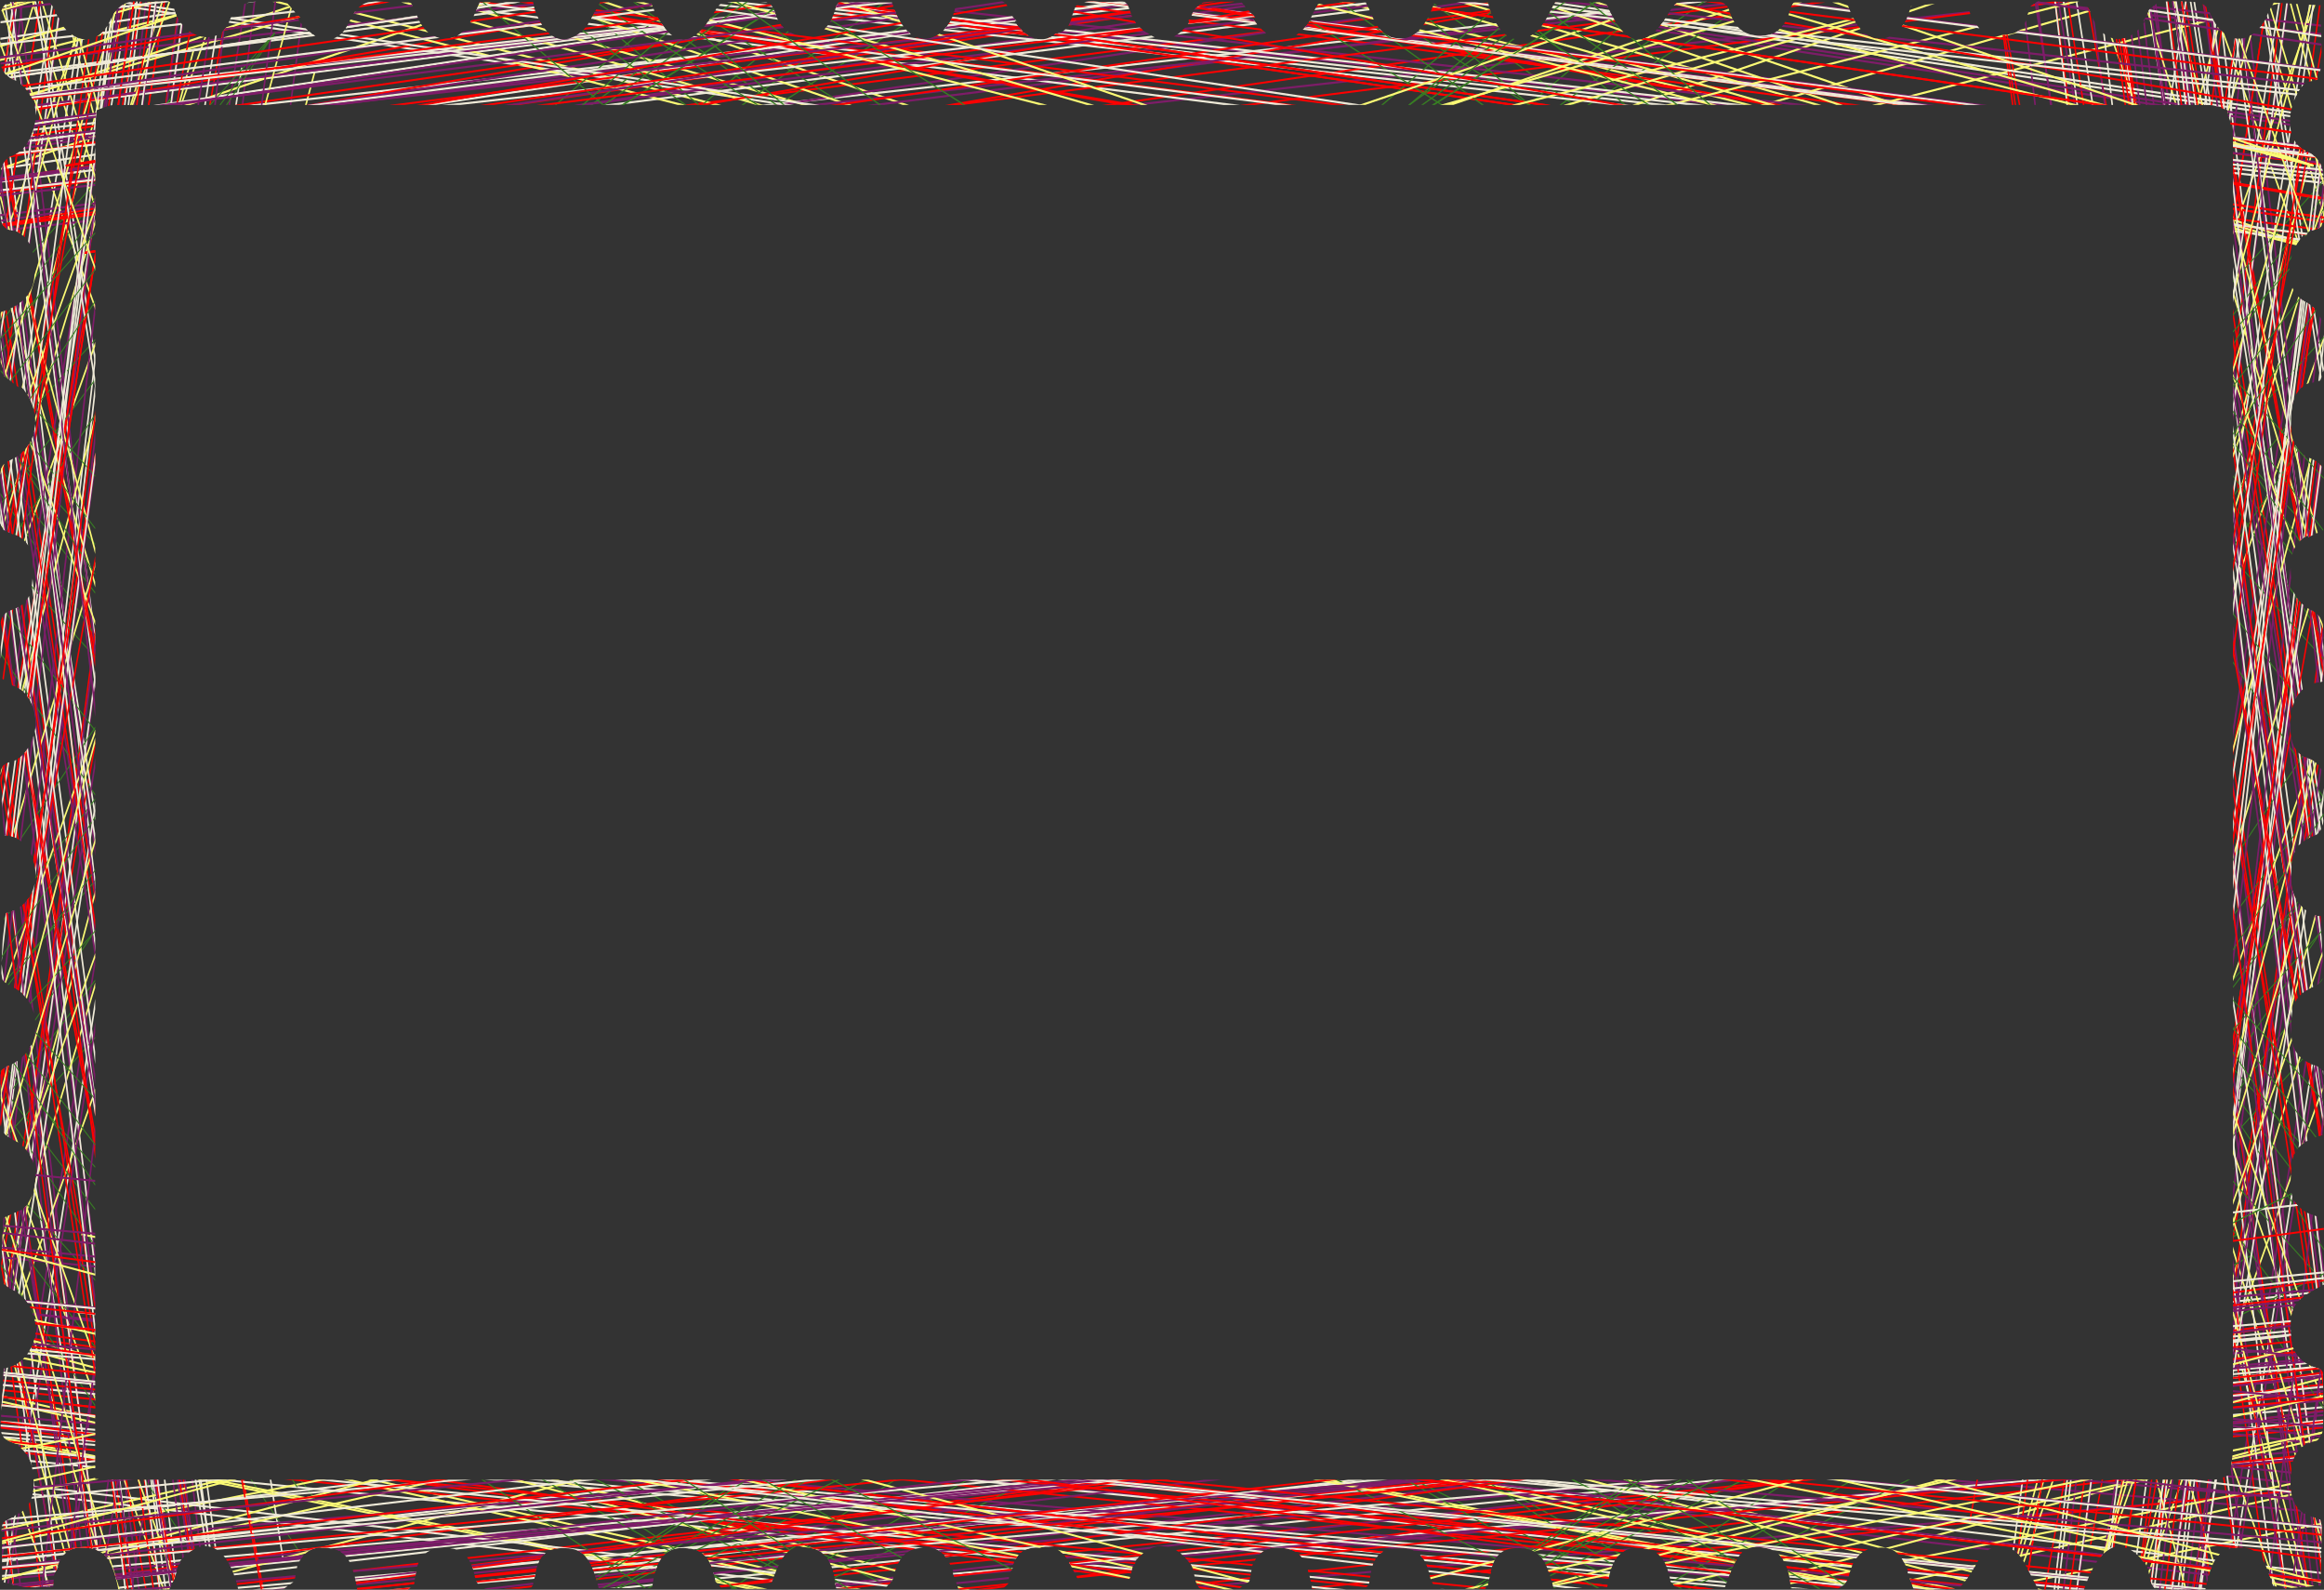 <?xml version="1.0" encoding="UTF-8"?><svg id="Layer_2" xmlns="http://www.w3.org/2000/svg" xmlns:xlink="http://www.w3.org/1999/xlink" viewBox="0 0 1006 688"><rect x="0" y="0" width="1006" height="688" fill="#333333" stroke="none"/><defs><style>.cls-1,.cls-2,.cls-3,.cls-4,.cls-5,.cls-6,.cls-7,.cls-8,.cls-9,.cls-10,.cls-11,.cls-12,.cls-13,.cls-14,.cls-15,.cls-16,.cls-17{fill:none;}.cls-2{stroke-width:.54px;}.cls-2,.cls-3,.cls-4,.cls-5,.cls-6,.cls-7,.cls-8,.cls-9,.cls-10,.cls-11,.cls-12,.cls-13,.cls-14,.cls-15,.cls-17{stroke-miterlimit:10;}.cls-2,.cls-3,.cls-8{stroke:#377e22;}.cls-3{stroke-width:.56px;}.cls-4{stroke-width:.83px;}.cls-4,.cls-9,.cls-17{stroke:red;}.cls-5,.cls-6,.cls-7{stroke-width:.85px;}.cls-5,.cls-12,.cls-13{stroke:#7e1c69;}.cls-6,.cls-10,.cls-15{stroke:#efead8;}.cls-7,.cls-11,.cls-14{stroke:#fbfa75;}.cls-18{fill:#0000f5;}.cls-8{stroke-width:.44px;}.cls-9{stroke-width:.64px;}.cls-10,.cls-11,.cls-12{stroke-width:.69px;}.cls-13,.cls-14,.cls-15{stroke-width:.89px;}.cls-16{clip-path:url(#clippath);}.cls-17{stroke-width:.8px;}</style><clipPath id="clippath"><path class="cls-1" d="m1003.14,526.52c-1.45-.54-2.9-1.08-4.35-1.62l-.16-.11c-8.32-4.82-7.44-10.93-6.62-20.58.76-8.92,7.28-11.15,13.66-13.1v-27.64c-.82-.64-1.65-1.29-2.48-1.94-8.17-2.74-11.3-6.92-11.4-15.23-.15-12.36,1.9-15.99,10.66-19.68,1.27-.53,3.11-2.45,3.09-3.7-.1-8.84-.61-17.66-1-26.5-.44,0-.89-.02-1.33-.03-7.02-2.15-11.35-8.02-11.42-15.46-.12-12.72,1.86-16.08,10.58-19.52,1.42-.56,2.98-3.22,3.24-5.18.52-3.85.04-7.87.19-11.82.27-7.38.83-13.79-7.25-16.46-6.27-2.07-8.28-9.55-6.6-19.82,1.15-7.03,5.05-11.89,11.21-12.73.84-.17,1.67-.34,2.51-.52.02-7.92.33-15.87-.1-23.76-.12-2.26-2.04-5.42-3.74-6.28-4.94-2.48-9.17-5.87-9.89-12.7-.83-7.9-.97-16.15,6.48-20.13l.58-.26.21.73c2.16-.99,4.31-1.98,6.46-2.97.09-1,.18-1.99.27-3-.06-6.35-.34-12.71-.12-19.04.18-4.91-.97-7.13-5-8.78-4.92-2.01-9.08-5.98-9.11-14.14-.03-8.13.38-15.46,7.57-18.7l.02.25c1.71-.48,3.44-.96,5.15-1.44.49-1.64.98-3.29,1.48-4.93-.05-2.89-.27-5.79-.14-8.67.4-8.92.48-16.09-8.28-20.75-8.9-4.73-8.37-19.91-.31-28.73.24.3.48.6.72.91.49-.77.97-1.54,1.45-2.32,3.11-1.09,7.2-.73,6.58-7.22-.07-3.15-.31-6.31-.16-9.45.36-8.17.52-14.54-7.87-18.34-9.26-4.2-8.61-20.47.16-29.58l-.1.13c1.73-.4,3.45-.79,5.18-1.19.62-2.07,1.24-4.15,1.86-6.22-.13-8.67-.26-17.32-.4-25.98-6.79-.4-13.59-.78-20.38-1.18-.55.98-1.11,1.98-1.67,2.96-.58,1.25-1.18,2.49-1.77,3.72.02,0,.37-.12.37-.12-7.53,13.21-19.09,11.81-24.84-2.76-.76-1.92-3.16-3.76-4.91-3.94-5.37-.57-10.78-.3-16.18-.36-.34.22-.71.32-1.09.3-.46.42-.93.82-1.39,1.23-.79.64-1.57,1.28-2.37,1.91-.46,1.05-.94,2.11-1.4,3.16-.43.61-.85,1.21-1.29,1.82l.47-.09.08.6c-7.32,10.83-18.38,9.53-22.93-3.13-1.65-4.56-3.59-6.02-7.38-5.76-5.18.35-10.39-.07-15.59-.15-1.08.67-2.16,1.34-3.24,2.01-.61,1.6-1.21,3.19-1.83,4.8h.18c-1.98,7.69-7.04,7.48-12.12,7.93-5.77.51-9.53-2.8-12.22-8.69-.71-1.56-1.01-3.42-1.9-6.58-7.86.91-16.02,1.84-24.2,2.79-1.46,7.81-6.72,13.59-12.8,14.01-6.07.42-11.41-5.24-14.69-15.73h-23.01c-.34.5-.69.99-1.04,1.49-1.94,6.84-4.84,12.16-11.33,12.77-7.33.67-13.02-1.68-15.76-11.3-.41-1.45-2.4-3.01-3.71-3.08-5.84-.32-11.71-.26-17.56.02-1.21.06-2.76,1.28-3.48,2.56-10.59,18.88-19.88,18.15-28.58-2.56h-21.85c-2.58,4.24-4.54,9.6-7.86,12.5-8.21,7.2-15.95,3.27-20.45-9.33-.26-1.05-.52-2.11-.78-3.16h-23.07c-3.2,7.86-6.67,15.4-14.34,15.67-6.01.21-10.71-3.58-13.17-10.92-.76-1.55-1.54-3.1-2.3-4.66-4.16-.09-8.34.06-12.48-.32-2.52-.24-4.76-.23-6.77.46-.55.19-1.08.43-1.6.73-.4.72-.81,1.45-1.22,2.16-.58,1.25-1.18,2.49-1.77,3.72.02,0,.37-.12.37-.12-2.79,4.89-6.12,7.78-9.5,8.73-4.88,2-10.81-.91-15.68-8,.25-.3.49-.6.75-.91-.61-.61-1.23-1.24-1.83-1.85-1.37-1.58-2.75-3.15-4.11-4.73-1.27-.12-2.55-.2-3.83-.25h-.06c-1.54.07-3.06.1-4.59.08-3.03-.07-5.89-.29-8.51.46-.35.32-.7.62-1.06.94-.79.64-1.57,1.28-2.37,1.91-.46,1.05-.94,2.11-1.4,3.16-.43.61-.85,1.21-1.29,1.82l.47-.09.08.6c-5.12,7.57-12.06,9.21-17.33,5.19-2.52-1.18-4.85-3.18-6.5-5.84-1.94-2.07-1.8-6.85-4.33-8.16-.64-.11-1.36-.14-2.16-.09-1.77.12-3.53.15-5.31.13-1.49.08-2.97.09-4.44-.06-.42-.05-.82-.08-1.22-.09-.15,0-.31-.02-.46-.02-2.85-.11-5.29.37-7.46,2.04-.59,1.55-1.18,3.1-1.77,4.66h.18c-1.34,5.21-4.09,6.79-7.3,7.41-5.03,4.09-11.87,2.91-17.29-5.13,0-.05.08-.67.08-.67l.54.1c-.55-.58-1.11-1.15-1.66-1.73-1.3-2.81-2.3-6.14-4.86-6.82-6.07.7-12.28,1.41-18.51,2.14-.48.06-.95.11-1.43.16-1.46,7.81-6.72,13.59-12.8,14.01-6.07.42-11.41-5.24-14.69-15.73h-23.01c-.34.5-.69.99-1.04,1.49-1.94,6.84-4.84,12.16-11.33,12.77-7.33.67-13.02-1.68-15.76-11.3-.41-1.45-2.4-3.01-3.71-3.08-5.84-.32-11.71-.26-17.56.02-1.21.06-2.76,1.28-3.48,2.56-10.59,18.88-19.88,18.15-28.58-2.56h-21.85c-2.58,4.24-4.54,9.6-7.86,12.5-8.21,7.2-15.95,3.27-20.45-9.33-.26-1.05-.52-2.11-.78-3.16h-23.07c-3.2,7.86-6.67,15.4-14.34,15.67-6.01.21-10.71-3.58-13.17-10.92-.76-1.55-1.54-3.1-2.3-4.66-4.16-.09-8.34.06-12.48-.32-6.04-.56-10.42.26-14.03,8.51-4.85,11.07-14.73,9.98-22.14-.82.25-.3.49-.6.75-.91-.61-.61-1.23-1.24-1.83-1.85-1.48-1.7-2.97-3.4-4.44-5.1-2.72.08-5.44.26-8.15.21-6.58-.14-12.38-1.04-16.54,9.04-3.8,9.21-16.02,7.7-21.36-.91-2.44-2.61-1.6-9.5-6.89-8.37-3.12.09-6.26.53-9.35.21-5.89-.6-10.19.62-13.69,8.16-4.64,9.96-14.39,11.44-21.64.71,0-.05.08-.67.08-.67l.54.1c-.55-.58-1.11-1.15-1.66-1.73-1.64-3.53-2.79-7.88-7.17-6.78-3.96.09-7.92.23-11.88.26C2.11.81.27,3.19.24,8.05c-.03,6.05-.14,12.1-.22,18.15.55,5.92,4.13,7.65,7.89,9.15,4.96,4.1,8.6,9.68,7.32,17.32-1.23,7.27-4.58,13.07-11.05,15.21-1.63.54-3.56,3.88-3.77,6.17-.58,6.21-.31,12.55-.37,18.83.28,5.17,2.84,6.95,6.55,7.02,8.1,3.28,8.96,13.09,8.24,20.35-.85,8.4-7.63,12.84-14.54,14.84v26.27c1.87,1.54,3.74,3.08,5.62,4.62.7.55,1.4,1.11,2.1,1.64.2-.27.41-.55.62-.82,10.27,10.51,8.4,26.85-4.16,32.29-3.74,1.63-4.32,3.65-4.29,7.65.06,6.58-.09,13.16-.15,19.75.52.95,1.03,1.91,1.55,2.87,1.32.61,2.63,1.23,3.94,1.84l-.11-.18c5.77,1.83,8.84,6.16,8.81,14.01-.05,11.89-1.39,16.2-8.96,18.85-4.68,1.63-5.27,4.48-5.09,9.44.24,6.6.12,13.22.16,19.84,1.27,1.04,2.52,2.07,3.79,3.11,6.64,1.5,10.76,7.36,11.3,16.08.4,6.64-4.64,16.09-10.4,17.25-4.36.88-5.06,3.41-4.79,7.9.48,8,.91,16.02,1.37,24.03,7.11-.28,13.01,6.34,13.73,15.44.74,9.31-4.86,16.89-13.56,18.36-.46,9.08-1.08,18.15-1.21,27.24-.01,1.33,2.16,3.38,3.59,3.95,7.05,2.75,11.46,9.69,11.25,18.36-.18,7.42-5.59,14.55-12.63,16.64-.84.65-1.69,1.29-2.52,1.95-.01,6.3.4,12.67-.17,18.89-.6,6.5,1.69,9.12,6.13,11.19,10.24,4.79,12.31,20.52,4.09,29.49-.56.61-1.49.7-2.25,1.03-2.18.98-4.36,1.97-6.53,2.96-.42,8.86-1.15,17.73-.98,26.57.04,1.74,3.39,3.92,5.5,4.92,5.56,2.65,9.8,10.28,9.38,17.8-.38,6.9-5.56,13.9-11.35,15.34-.8.2-1.6.39-2.4.59-.48,8.07-1.08,16.13-1.39,24.21-.16,4.23.88,6.5,5.04,7.81,3.37,1.05,7.62,5.95,8.41,10.08,1.41,7.39,1.9,16.1-5.39,20.66l-.48-.17.13-.61c-.47.57-.94,1.12-1.42,1.68-2.28,2.03-6.77,1.38-5.71,7.48.01,7.09.03,14.18.04,21.27,3.45.75,6.88,1.86,10.36,2.15,3.88.33,7.8-.08,11.7-.16.17-1.82.35-3.65.52-5.47.64-1.12,1.27-2.22,1.91-3.34l-.28.26-.2-.36c2.8-8.24,8.49-8.46,14.21-7.68,7.96,1.09,10.35,8.98,12.12,17.74h22.01c.83-1.67,1.66-3.35,2.49-5.03.39-1.62.79-3.22,1.18-4.84.46-.58.91-1.15,1.37-1.73l-.41.08-.06-.52c10.24-12.15,20.77-7.41,25.32,12.11h19.25c1.68-1.16,3.36-2.32,5.03-3.49.41-2.17.83-4.35,1.24-6.51l-.1.04c3.56-8.87,9.98-9,16.23-7.44,6.71,1.67,8.43,9.21,9.86,17.38h21.92c.85-.62,1.7-1.25,2.55-1.87.38-2.21.76-4.41,1.15-6.62l-.09.14c2.09-9.22,7.95-9.53,14-9.46,5.89.07,9.69,4.34,11.02,10.84,1.23,5.98,3.65,7.12,7.92,6.81,5.43-.39,10.9-.09,16.35-.08.43-.57.86-1.12,1.29-1.69,0-.52.07-1.04.19-1.54.32-1.13.64-2.27.97-3.41l-.1.09c1.1-7.83,5.11-10.95,11.09-11.08,9.32-.19,12.57,3.21,16.23,17.29h23.19v-.67s.15-.65.15-.65c1.23-10.17,5.32-15.74,11.75-15.98,9.41-.37,13.47,3.43,15.49,14.48,1.18,1.04,2.34,2.94,3.54,3,6.64.29,13.3.14,19.8.14,5.73-16.78,8.84-19.65,18.63-17.49,5.66,1.25,9.18,6.85,9.95,15.81.19.45.28.94.28,1.45,6.69.09,13.39.51,20.06.04,1.71-.12,4.28-2.72,4.76-4.8,1.62-7.03,4.65-11.65,10.51-12.53,8.27-1.24,11.59,1,15.28,9.72l.06.42-.32.08c.85,2.4,1.71,4.8,2.56,7.2.37.15.75.28,1.12.43,5.86-.1,11.75.16,17.57-.52.51-.06,1.01-.31,1.51-.7.5-.37.99-.87,1.46-1.42.13-1.36.26-2.73.39-4.09.64-1.12,1.27-2.22,1.91-3.34l-.28.26-.2-.36c2.37-6.99,6.83-8.2,11.62-7.94,4.69-1.19,9.7.15,12.98,6.53,1.98,3.82,3.97,7.64,5.95,11.46h17.79c.83-1.67,1.66-3.35,2.49-5.03.39-1.62.79-3.22,1.18-4.84.46-.58.91-1.15,1.37-1.73l-.41.08-.06-.52c4.34-5.15,8.73-7.27,12.7-6.51,3.56-.02,7.28,2.33,10.99,7.12,2.86,2.72,1.34,10.41,5.64,11.5h2.42s.07,0,.1-.02h12.74c1.67-1.15,3.33-2.32,5-3.47.41-2.17.83-4.35,1.24-6.51l-.1.04c2.85-7.13,7.56-8.61,12.54-8.1,1.22.11,2.46.35,3.69.66,6.71,1.67,8.43,9.21,9.86,17.38h21.92c.85-.62,1.7-1.25,2.55-1.87.38-2.21.76-4.41,1.15-6.62l-.09.14c2.09-9.22,7.95-9.53,14-9.46,5.89.07,9.69,4.34,11.02,10.84,1.23,5.98,3.65,7.12,7.92,6.81,5.43-.39,10.9-.09,16.35-.08.43-.57.86-1.12,1.29-1.69,0-.52.07-1.04.19-1.54.32-1.13.64-2.27.97-3.41l-.1.09c1.1-7.83,5.11-10.95,11.09-11.08,9.32-.19,12.57,3.21,16.23,17.29h23.19v-.67s.15-.65.15-.65c1.23-10.17,5.32-15.74,11.75-15.98,9.41-.37,13.47,3.43,15.49,14.48,1.18,1.04,2.34,2.94,3.54,3,6.64.29,13.3.14,19.8.14,5.73-16.78,8.84-19.65,18.63-17.49,5.66,1.25,9.18,6.85,9.95,15.81.19.45.28.94.28,1.45,6.69.09,13.39.51,20.06.04,1.71-.12,4.28-2.72,4.76-4.8,1.62-7.03,4.65-11.65,10.51-12.53,8.27-1.24,11.59,1,15.28,9.72l.06.42-.32.08c.85,2.4,1.71,4.8,2.56,7.2.37.15.75.28,1.12.43,5.86-.1,11.75.16,17.57-.52,1.77-.21,3.53-2.79,4.97-4.69,3.02-4.02,5.23-10.34,8.84-11.98,5.33-2.43,11.68-1.97,15.58,5.61,2.01,3.86,4.01,7.71,6.01,11.58h19.8c6.65-19.94,16.45-24.08,26.2-11.55,3.32,3.15.75,12.97,8.16,11.48h18.17c1.87-8.43,3.83-16.48,11.44-17.8,5.96-1.03,11.69-.14,14.85,7.86,1,2.74,2.01,5.49,3.1,8.44,1.71.35,3.51.71,5.32,1.07,5.1-.41,10.2-.82,15.29-1.23.12-8.61.23-17.22.35-25.83-.21-.92-.42-1.82-.63-2.74-1.68-.57-3.37-1.13-5.05-1.7-.46-.56-.93-1.1-1.39-1.65l.1.73-.58.13c-6.73-4.54-6.4-12.63-5.44-20.08.85-6.75,4.79-10.56,10.52-11.43,1.21-.19,2.97-3.4,3.04-5.29.29-8.15.04-16.32-.01-24.48-.39-.48-.79-.95-1.18-1.44-7.85-1.81-12.13-6.4-12.62-13.5-.91-13.31.77-16.09,14.18-22.95v-25.76c-.13-.52-.28-1.03-.41-1.54-.8-.72-1.6-1.44-2.4-2.15Zm-36.53,99.34c0,4.14-.85,8.27-1.3,12.41-.25.09-.49.18-.74.26-1.89.62-3.77,1.81-5.67,1.81-126.92.06-253.84.07-380.76.06-39.12,0-78.24,0-117.37,0-.32,0-.64,0-.97-.02-10.62,0-21.25,0-31.87,0-126.85.03-253.7.03-380.54,0-1.86,0-3.71-.22-6.2-.37v-9.81c0-190.47,0-380.93.01-571.39,0-2.9.25-5.8.37-8.69.07-.82.15-1.63.23-2.46,2.57-.77,5.14-2.21,7.71-2.21,126.27-.08,252.54-.09,378.81-.06,24.89,0,49.77.02,74.66.04,25.33-.02,50.65-.03,75.98-.04,125.83-.04,251.67-.02,377.5.06,2.58,0,5.15,1.44,7.72,2.2.09.82.17,1.63.25,2.45.28.63.56,1.26.84,1.89.46,2.62,1.33,5.24,1.33,7.86.07,188.66.07,377.33,0,566Z"/></clipPath></defs><g id="Layer_1-2"><g class="cls-16"><line class="cls-12" x1="-62.61" y1="1078.31" x2="122.4" y2="-506.62"/><line class="cls-12" x1="-62.61" y1="1078.31" x2="122.57" y2="-319.22"/><line class="cls-12" x1="-62.61" y1="1078.31" x2="122.57" y2="-103.47"/><line class="cls-10" x1="-62.61" y1="-506.62" x2="122.4" y2="1078.31"/><line class="cls-10" x1="-62.61" y1="-506.62" x2="122.57" y2="890.91"/><line class="cls-10" x1="-62.61" y1="-506.62" x2="122.57" y2="675.16"/><line class="cls-9" x1="-62.61" y1="-295.02" x2="122.4" y2="1087.99"/><line class="cls-9" x1="-62.61" y1="-295.02" x2="122.57" y2="924.47"/><line class="cls-9" x1="-62.61" y1="-295.02" x2="122.57" y2="736.2"/><line class="cls-18" x1="-62.61" y1="659.26" x2="122.4" y2="-32.25"/><line class="cls-18" x1="-62.61" y1="659.26" x2="122.57" y2="49.51"/><line class="cls-18" x1="-62.61" y1="659.26" x2="122.57" y2="143.65"/><line class="cls-11" x1="-62.61" y1="437.98" x2="122.4" y2="-253.53"/><line class="cls-11" x1="-62.61" y1="437.98" x2="122.57" y2="-171.77"/><line class="cls-11" x1="-62.61" y1="437.98" x2="122.57" y2="-77.64"/><line class="cls-8" x1="-62.61" y1="119.88" x2="122.4" y2="396.49"/><line class="cls-8" x1="-62.61" y1="119.88" x2="122.57" y2="363.78"/><line class="cls-8" x1="-62.61" y1="119.88" x2="122.57" y2="326.13"/><line class="cls-12" x1="-80.49" y1="-373.85" x2="104.52" y2="1211.08"/><line class="cls-12" x1="-80.49" y1="-373.85" x2="104.69" y2="1023.68"/><line class="cls-12" x1="-80.49" y1="-373.85" x2="104.69" y2="807.93"/><line class="cls-10" x1="-80.49" y1="1211.08" x2="104.52" y2="-373.85"/><line class="cls-10" x1="-80.49" y1="1211.08" x2="104.69" y2="-186.45"/><line class="cls-10" x1="-80.49" y1="1211.08" x2="104.69" y2="29.3"/><line class="cls-9" x1="-80.49" y1="999.48" x2="104.52" y2="-383.53"/><line class="cls-9" x1="-80.49" y1="999.48" x2="104.69" y2="-220.01"/><line class="cls-9" x1="-80.49" y1="999.48" x2="104.69" y2="-31.74"/><line class="cls-18" x1="-80.49" y1="45.2" x2="104.52" y2="736.7"/><line class="cls-18" x1="-80.49" y1="45.2" x2="104.69" y2="654.94"/><line class="cls-18" x1="-80.49" y1="45.2" x2="104.69" y2="560.81"/><line class="cls-11" x1="-80.49" y1="266.48" x2="104.52" y2="957.99"/><line class="cls-11" x1="-80.49" y1="266.48" x2="104.69" y2="876.22"/><line class="cls-11" x1="-80.49" y1="266.48" x2="104.69" y2="782.09"/><line class="cls-8" x1="-80.49" y1="584.57" x2="104.52" y2="307.97"/><line class="cls-8" x1="-80.49" y1="584.57" x2="104.69" y2="340.68"/><line class="cls-8" x1="-80.49" y1="584.57" x2="104.69" y2="378.33"/><line class="cls-12" x1="-48.85" y1="1363.21" x2="136.16" y2="-221.72"/><line class="cls-12" x1="-48.85" y1="1363.21" x2="136.33" y2="-34.32"/><line class="cls-12" x1="-48.85" y1="1363.21" x2="136.33" y2="181.43"/><line class="cls-10" x1="-48.85" y1="-221.72" x2="136.16" y2="1363.21"/><line class="cls-10" x1="-48.85" y1="-221.72" x2="136.33" y2="1175.81"/><line class="cls-10" x1="-48.85" y1="-221.72" x2="136.33" y2="960.06"/><line class="cls-9" x1="-48.85" y1="-10.12" x2="136.16" y2="1372.89"/><line class="cls-9" x1="-48.85" y1="-10.12" x2="136.33" y2="1209.36"/><line class="cls-9" x1="-48.85" y1="-10.12" x2="136.33" y2="1021.1"/><line class="cls-18" x1="-48.85" y1="944.16" x2="136.16" y2="252.65"/><line class="cls-18" x1="-48.85" y1="944.16" x2="136.33" y2="334.41"/><line class="cls-18" x1="-48.85" y1="944.16" x2="136.33" y2="428.55"/><line class="cls-11" x1="-48.85" y1="722.87" x2="136.16" y2="31.37"/><line class="cls-11" x1="-48.85" y1="722.87" x2="136.33" y2="113.13"/><line class="cls-11" x1="-48.85" y1="722.87" x2="136.33" y2="207.26"/><line class="cls-8" x1="-48.85" y1="404.78" x2="136.16" y2="681.38"/><line class="cls-8" x1="-48.85" y1="404.78" x2="136.33" y2="648.68"/><line class="cls-8" x1="-48.85" y1="404.78" x2="136.33" y2="611.03"/><line class="cls-12" x1="126.36" y1="1010.54" x2="-58.65" y2="-574.39"/><line class="cls-12" x1="126.36" y1="1010.54" x2="-58.82" y2="-386.99"/><line class="cls-12" x1="126.36" y1="1010.54" x2="-58.82" y2="-171.24"/><line class="cls-10" x1="126.36" y1="-574.39" x2="-58.65" y2="1010.54"/><line class="cls-10" x1="126.36" y1="-574.39" x2="-58.82" y2="823.14"/><line class="cls-10" x1="126.36" y1="-574.39" x2="-58.82" y2="607.39"/><line class="cls-9" x1="126.36" y1="-362.79" x2="-58.65" y2="1020.22"/><line class="cls-9" x1="126.36" y1="-362.79" x2="-58.82" y2="856.7"/><line class="cls-9" x1="126.36" y1="-362.79" x2="-58.82" y2="668.44"/><line class="cls-18" x1="126.36" y1="591.49" x2="-58.65" y2="-100.01"/><line class="cls-18" x1="126.36" y1="591.49" x2="-58.82" y2="-18.25"/><line class="cls-18" x1="126.36" y1="591.49" x2="-58.82" y2="75.88"/><line class="cls-11" x1="126.36" y1="370.21" x2="-58.65" y2="-321.3"/><line class="cls-11" x1="126.36" y1="370.21" x2="-58.82" y2="-239.53"/><line class="cls-11" x1="126.36" y1="370.21" x2="-58.82" y2="-145.4"/><line class="cls-8" x1="126.36" y1="52.12" x2="-58.65" y2="328.72"/><line class="cls-8" x1="126.36" y1="52.12" x2="-58.82" y2="296.01"/><line class="cls-8" x1="126.36" y1="52.12" x2="-58.82" y2="258.36"/><line class="cls-12" x1="901.22" y1="1078.31" x2="1086.23" y2="-506.62"/><line class="cls-12" x1="901.22" y1="1078.31" x2="1086.4" y2="-319.22"/><line class="cls-12" x1="901.22" y1="1078.31" x2="1086.4" y2="-103.47"/><line class="cls-10" x1="901.22" y1="-506.62" x2="1086.23" y2="1078.31"/><line class="cls-10" x1="901.22" y1="-506.62" x2="1086.4" y2="890.91"/><line class="cls-10" x1="901.22" y1="-506.62" x2="1086.4" y2="675.16"/><line class="cls-9" x1="901.22" y1="-295.02" x2="1086.23" y2="1087.99"/><line class="cls-9" x1="901.22" y1="-295.02" x2="1086.4" y2="924.47"/><line class="cls-9" x1="901.22" y1="-295.02" x2="1086.4" y2="736.2"/><line class="cls-18" x1="901.22" y1="659.26" x2="1086.23" y2="-32.25"/><line class="cls-18" x1="901.22" y1="659.26" x2="1086.4" y2="49.51"/><line class="cls-18" x1="901.22" y1="659.26" x2="1086.4" y2="143.65"/><line class="cls-11" x1="901.22" y1="437.98" x2="1086.23" y2="-253.53"/><line class="cls-11" x1="901.22" y1="437.98" x2="1086.4" y2="-171.77"/><line class="cls-11" x1="901.22" y1="437.98" x2="1086.4" y2="-77.64"/><line class="cls-8" x1="901.22" y1="119.88" x2="1086.23" y2="396.49"/><line class="cls-8" x1="901.22" y1="119.88" x2="1086.4" y2="363.78"/><line class="cls-8" x1="901.22" y1="119.88" x2="1086.4" y2="326.13"/><line class="cls-12" x1="883.34" y1="-373.85" x2="1068.35" y2="1211.08"/><line class="cls-12" x1="883.34" y1="-373.85" x2="1068.52" y2="1023.68"/><line class="cls-12" x1="883.34" y1="-373.85" x2="1068.52" y2="807.93"/><line class="cls-10" x1="883.34" y1="1211.08" x2="1068.35" y2="-373.85"/><line class="cls-10" x1="883.34" y1="1211.08" x2="1068.52" y2="-186.45"/><line class="cls-10" x1="883.34" y1="1211.08" x2="1068.52" y2="29.3"/><line class="cls-9" x1="883.34" y1="999.48" x2="1068.35" y2="-383.53"/><line class="cls-9" x1="883.34" y1="999.48" x2="1068.52" y2="-220.01"/><line class="cls-9" x1="883.34" y1="999.48" x2="1068.52" y2="-31.74"/><line class="cls-18" x1="883.34" y1="45.2" x2="1068.35" y2="736.7"/><line class="cls-18" x1="883.34" y1="45.2" x2="1068.52" y2="654.94"/><line class="cls-18" x1="883.34" y1="45.2" x2="1068.52" y2="560.81"/><line class="cls-11" x1="883.34" y1="266.48" x2="1068.35" y2="957.99"/><line class="cls-11" x1="883.34" y1="266.48" x2="1068.52" y2="876.22"/><line class="cls-11" x1="883.34" y1="266.48" x2="1068.52" y2="782.09"/><line class="cls-8" x1="883.34" y1="584.57" x2="1068.35" y2="307.97"/><line class="cls-8" x1="883.34" y1="584.57" x2="1068.52" y2="340.68"/><line class="cls-8" x1="883.34" y1="584.57" x2="1068.52" y2="378.33"/><line class="cls-12" x1="914.98" y1="1363.21" x2="1099.98" y2="-221.72"/><line class="cls-12" x1="914.98" y1="1363.21" x2="1100.16" y2="-34.32"/><line class="cls-12" x1="914.98" y1="1363.21" x2="1100.16" y2="181.43"/><line class="cls-10" x1="914.98" y1="-221.72" x2="1099.98" y2="1363.21"/><line class="cls-10" x1="914.98" y1="-221.72" x2="1100.16" y2="1175.81"/><line class="cls-10" x1="914.98" y1="-221.72" x2="1100.16" y2="960.06"/><line class="cls-9" x1="914.98" y1="-10.12" x2="1099.98" y2="1372.89"/><line class="cls-9" x1="914.98" y1="-10.12" x2="1100.16" y2="1209.36"/><line class="cls-9" x1="914.98" y1="-10.12" x2="1100.16" y2="1021.1"/><line class="cls-18" x1="914.98" y1="944.16" x2="1099.98" y2="252.65"/><line class="cls-18" x1="914.98" y1="944.16" x2="1100.16" y2="334.41"/><line class="cls-18" x1="914.98" y1="944.16" x2="1100.16" y2="428.55"/><line class="cls-11" x1="914.98" y1="722.87" x2="1099.98" y2="31.37"/><line class="cls-11" x1="914.98" y1="722.87" x2="1100.16" y2="113.13"/><line class="cls-11" x1="914.98" y1="722.87" x2="1100.16" y2="207.26"/><line class="cls-8" x1="914.98" y1="404.78" x2="1099.98" y2="681.38"/><line class="cls-8" x1="914.98" y1="404.78" x2="1100.16" y2="648.68"/><line class="cls-8" x1="914.98" y1="404.78" x2="1100.16" y2="611.03"/><line class="cls-12" x1="1090.18" y1="1010.54" x2="905.18" y2="-574.39"/><line class="cls-12" x1="1090.18" y1="1010.54" x2="905" y2="-386.99"/><line class="cls-12" x1="1090.18" y1="1010.54" x2="905" y2="-171.24"/><line class="cls-10" x1="1090.18" y1="-574.39" x2="905.18" y2="1010.54"/><line class="cls-10" x1="1090.18" y1="-574.39" x2="905" y2="823.14"/><line class="cls-10" x1="1090.18" y1="-574.39" x2="905" y2="607.39"/><line class="cls-9" x1="1090.18" y1="-362.79" x2="905.18" y2="1020.22"/><line class="cls-9" x1="1090.18" y1="-362.79" x2="905" y2="856.7"/><line class="cls-9" x1="1090.18" y1="-362.79" x2="905" y2="668.44"/><line class="cls-18" x1="1090.18" y1="591.49" x2="905.18" y2="-100.01"/><line class="cls-18" x1="1090.18" y1="591.49" x2="905" y2="-18.25"/><line class="cls-18" x1="1090.18" y1="591.49" x2="905" y2="75.88"/><line class="cls-11" x1="1090.18" y1="370.21" x2="905.18" y2="-321.3"/><line class="cls-11" x1="1090.18" y1="370.21" x2="905" y2="-239.53"/><line class="cls-11" x1="1090.18" y1="370.21" x2="905" y2="-145.4"/><line class="cls-8" x1="1090.18" y1="52.12" x2="905.18" y2="328.72"/><line class="cls-8" x1="1090.18" y1="52.12" x2="905" y2="296.01"/><line class="cls-8" x1="1090.18" y1="52.12" x2="905" y2="258.36"/><line class="cls-13" x1="1480.68" y1="126.88" x2="-623.04" y2="-106.59"/><line class="cls-13" x1="1480.68" y1="126.88" x2="-374.3" y2="-106.81"/><line class="cls-13" x1="1480.68" y1="126.88" x2="-87.93" y2="-106.81"/><line class="cls-15" x1="-623.04" y1="126.88" x2="1480.68" y2="-106.59"/><line class="cls-15" x1="-623.04" y1="126.88" x2="1231.94" y2="-106.81"/><line class="cls-15" x1="-623.04" y1="126.88" x2="945.57" y2="-106.81"/><line class="cls-4" x1="-342.17" y1="126.88" x2="1493.53" y2="-106.59"/><line class="cls-4" x1="-342.17" y1="126.88" x2="1276.48" y2="-106.81"/><line class="cls-4" x1="-342.17" y1="126.88" x2="1026.6" y2="-106.81"/><line class="cls-18" x1="924.46" y1="126.88" x2="6.61" y2="-106.59"/><line class="cls-18" x1="924.46" y1="126.88" x2="115.13" y2="-106.81"/><line class="cls-18" x1="924.46" y1="126.88" x2="240.08" y2="-106.81"/><line class="cls-14" x1="630.75" y1="126.88" x2="-287.1" y2="-106.59"/><line class="cls-14" x1="630.75" y1="126.88" x2="-178.58" y2="-106.81"/><line class="cls-14" x1="630.75" y1="126.88" x2="-53.63" y2="-106.81"/><line class="cls-3" x1="208.54" y1="126.88" x2="575.68" y2="-106.59"/><line class="cls-3" x1="208.54" y1="126.88" x2="532.27" y2="-106.81"/><line class="cls-3" x1="208.54" y1="126.88" x2="482.29" y2="-106.81"/><line class="cls-13" x1="-446.81" y1="149.44" x2="1656.91" y2="-84.02"/><line class="cls-13" x1="-446.81" y1="149.44" x2="1408.17" y2="-84.24"/><line class="cls-13" x1="-446.81" y1="149.44" x2="1121.8" y2="-84.24"/><line class="cls-15" x1="1656.91" y1="149.44" x2="-446.81" y2="-84.02"/><line class="cls-15" x1="1656.91" y1="149.44" x2="-198.07" y2="-84.24"/><line class="cls-15" x1="1656.91" y1="149.44" x2="88.3" y2="-84.24"/><line class="cls-4" x1="1376.05" y1="149.44" x2="-459.66" y2="-84.02"/><line class="cls-4" x1="1376.05" y1="149.44" x2="-242.61" y2="-84.24"/><line class="cls-4" x1="1376.05" y1="149.44" x2="7.28" y2="-84.24"/><line class="cls-18" x1="109.41" y1="149.44" x2="1027.26" y2="-84.02"/><line class="cls-18" x1="109.41" y1="149.44" x2="918.74" y2="-84.24"/><line class="cls-18" x1="109.41" y1="149.44" x2="793.8" y2="-84.24"/><line class="cls-14" x1="403.12" y1="149.44" x2="1320.98" y2="-84.02"/><line class="cls-14" x1="403.12" y1="149.44" x2="1212.45" y2="-84.24"/><line class="cls-14" x1="403.12" y1="149.44" x2="1087.51" y2="-84.24"/><line class="cls-3" x1="825.34" y1="149.44" x2="458.19" y2="-84.02"/><line class="cls-3" x1="825.34" y1="149.44" x2="501.6" y2="-84.24"/><line class="cls-3" x1="825.34" y1="149.44" x2="551.58" y2="-84.24"/><line class="cls-13" x1="1858.84" y1="109.52" x2="-244.88" y2="-123.95"/><line class="cls-13" x1="1858.84" y1="109.52" x2="3.86" y2="-124.16"/><line class="cls-13" x1="1858.84" y1="109.52" x2="290.23" y2="-124.16"/><line class="cls-15" x1="-244.88" y1="109.52" x2="1858.84" y2="-123.95"/><line class="cls-15" x1="-244.88" y1="109.52" x2="1610.1" y2="-124.16"/><line class="cls-15" x1="-244.88" y1="109.52" x2="1323.73" y2="-124.16"/><line class="cls-4" x1="35.98" y1="109.52" x2="1871.69" y2="-123.95"/><line class="cls-4" x1="35.98" y1="109.52" x2="1654.64" y2="-124.16"/><line class="cls-4" x1="35.98" y1="109.52" x2="1404.75" y2="-124.16"/><line class="cls-18" x1="1302.62" y1="109.52" x2="384.77" y2="-123.95"/><line class="cls-18" x1="1302.62" y1="109.52" x2="493.29" y2="-124.16"/><line class="cls-18" x1="1302.62" y1="109.52" x2="618.23" y2="-124.16"/><line class="cls-14" x1="1008.91" y1="109.52" x2="91.05" y2="-123.95"/><line class="cls-14" x1="1008.91" y1="109.52" x2="199.58" y2="-124.16"/><line class="cls-14" x1="1008.91" y1="109.52" x2="324.52" y2="-124.16"/><line class="cls-3" x1="586.69" y1="109.52" x2="953.84" y2="-123.95"/><line class="cls-3" x1="586.69" y1="109.52" x2="910.43" y2="-124.16"/><line class="cls-3" x1="586.69" y1="109.52" x2="860.45" y2="-124.16"/><line class="cls-13" x1="1390.73" y1="-111.58" x2="-712.99" y2="121.89"/><line class="cls-13" x1="1390.73" y1="-111.58" x2="-464.25" y2="122.11"/><line class="cls-13" x1="1390.73" y1="-111.58" x2="-177.88" y2="122.11"/><line class="cls-15" x1="-712.99" y1="-111.58" x2="1390.73" y2="121.89"/><line class="cls-15" x1="-712.99" y1="-111.58" x2="1141.99" y2="122.11"/><line class="cls-15" x1="-712.99" y1="-111.58" x2="855.62" y2="122.11"/><line class="cls-4" x1="-432.12" y1="-111.58" x2="1403.58" y2="121.89"/><line class="cls-4" x1="-432.12" y1="-111.58" x2="1186.53" y2="122.11"/><line class="cls-4" x1="-432.12" y1="-111.58" x2="936.65" y2="122.11"/><line class="cls-18" x1="834.51" y1="-111.58" x2="-83.34" y2="121.89"/><line class="cls-18" x1="834.51" y1="-111.58" x2="25.19" y2="122.11"/><line class="cls-18" x1="834.51" y1="-111.58" x2="150.13" y2="122.11"/><line class="cls-14" x1="540.8" y1="-111.58" x2="-377.05" y2="121.89"/><line class="cls-14" x1="540.8" y1="-111.58" x2="-268.53" y2="122.11"/><line class="cls-14" x1="540.8" y1="-111.58" x2="-143.58" y2="122.11"/><line class="cls-3" x1="118.59" y1="-111.58" x2="485.73" y2="121.89"/><line class="cls-3" x1="118.59" y1="-111.58" x2="442.32" y2="122.11"/><line class="cls-3" x1="118.59" y1="-111.58" x2="392.34" y2="122.11"/><line class="cls-5" x1="1591.33" y1="755.41" x2="-685.08" y2="558.26"/><line class="cls-5" x1="1591.33" y1="755.41" x2="-415.92" y2="558.07"/><line class="cls-5" x1="1591.33" y1="755.41" x2="-106.05" y2="558.07"/><line class="cls-6" x1="-685.08" y1="755.41" x2="1591.33" y2="558.26"/><line class="cls-6" x1="-685.08" y1="755.41" x2="1322.18" y2="558.07"/><line class="cls-6" x1="-685.08" y1="755.41" x2="1012.3" y2="558.07"/><line class="cls-17" x1="-381.16" y1="755.41" x2="1605.24" y2="558.26"/><line class="cls-17" x1="-381.16" y1="755.41" x2="1370.37" y2="558.07"/><line class="cls-17" x1="-381.16" y1="755.41" x2="1099.97" y2="558.07"/><line class="cls-18" x1="989.45" y1="755.41" x2="-3.75" y2="558.26"/><line class="cls-18" x1="989.45" y1="755.41" x2="113.69" y2="558.07"/><line class="cls-18" x1="989.45" y1="755.41" x2="248.89" y2="558.07"/><line class="cls-7" x1="671.63" y1="755.41" x2="-321.57" y2="558.26"/><line class="cls-7" x1="671.63" y1="755.41" x2="-204.14" y2="558.07"/><line class="cls-7" x1="671.63" y1="755.41" x2="-68.94" y2="558.07"/><line class="cls-2" x1="214.76" y1="755.41" x2="612.04" y2="558.26"/><line class="cls-2" x1="214.76" y1="755.41" x2="565.06" y2="558.07"/><line class="cls-2" x1="214.76" y1="755.41" x2="510.98" y2="558.07"/><line class="cls-5" x1="-494.39" y1="774.46" x2="1782.03" y2="577.31"/><line class="cls-5" x1="-494.39" y1="774.46" x2="1512.87" y2="577.13"/><line class="cls-5" x1="-494.39" y1="774.46" x2="1202.99" y2="577.13"/><line class="cls-6" x1="1782.03" y1="774.46" x2="-494.39" y2="577.31"/><line class="cls-6" x1="1782.03" y1="774.46" x2="-225.23" y2="577.13"/><line class="cls-6" x1="1782.03" y1="774.46" x2="84.65" y2="577.13"/><line class="cls-17" x1="1478.11" y1="774.46" x2="-508.29" y2="577.31"/><line class="cls-17" x1="1478.11" y1="774.46" x2="-273.43" y2="577.13"/><line class="cls-17" x1="1478.11" y1="774.46" x2="-3.03" y2="577.13"/><line class="cls-18" x1="107.49" y1="774.46" x2="1100.69" y2="577.31"/><line class="cls-18" x1="107.49" y1="774.46" x2="983.26" y2="577.13"/><line class="cls-18" x1="107.49" y1="774.46" x2="848.06" y2="577.13"/><line class="cls-7" x1="425.32" y1="774.46" x2="1418.52" y2="577.31"/><line class="cls-7" x1="425.32" y1="774.46" x2="1301.08" y2="577.13"/><line class="cls-7" x1="425.32" y1="774.46" x2="1165.88" y2="577.13"/><line class="cls-2" x1="882.19" y1="774.46" x2="484.91" y2="577.31"/><line class="cls-2" x1="882.19" y1="774.46" x2="531.88" y2="577.13"/><line class="cls-2" x1="882.19" y1="774.46" x2="585.96" y2="577.13"/><line class="cls-5" x1="2000.53" y1="740.75" x2="-275.88" y2="543.6"/><line class="cls-5" x1="2000.53" y1="740.75" x2="-6.73" y2="543.42"/><line class="cls-5" x1="2000.53" y1="740.75" x2="303.15" y2="543.42"/><line class="cls-6" x1="-275.88" y1="740.75" x2="2000.53" y2="543.6"/><line class="cls-6" x1="-275.88" y1="740.75" x2="1731.37" y2="543.42"/><line class="cls-6" x1="-275.88" y1="740.75" x2="1421.5" y2="543.42"/><line class="cls-17" x1="28.04" y1="740.75" x2="2014.44" y2="543.6"/><line class="cls-17" x1="28.04" y1="740.75" x2="1779.57" y2="543.42"/><line class="cls-17" x1="28.04" y1="740.75" x2="1509.17" y2="543.42"/><line class="cls-18" x1="1398.65" y1="740.75" x2="405.45" y2="543.6"/><line class="cls-18" x1="1398.65" y1="740.75" x2="522.89" y2="543.42"/><line class="cls-18" x1="1398.65" y1="740.75" x2="658.09" y2="543.42"/><line class="cls-7" x1="1080.83" y1="740.75" x2="87.63" y2="543.6"/><line class="cls-7" x1="1080.83" y1="740.75" x2="205.06" y2="543.42"/><line class="cls-7" x1="1080.83" y1="740.75" x2="340.26" y2="543.42"/><line class="cls-2" x1="623.96" y1="740.75" x2="1021.24" y2="543.6"/><line class="cls-2" x1="623.96" y1="740.75" x2="974.26" y2="543.42"/><line class="cls-2" x1="623.96" y1="740.75" x2="920.18" y2="543.42"/><line class="cls-5" x1="1494" y1="554.04" x2="-782.41" y2="751.19"/><line class="cls-5" x1="1494" y1="554.04" x2="-513.26" y2="751.38"/><line class="cls-5" x1="1494" y1="554.04" x2="-203.38" y2="751.38"/><line class="cls-6" x1="-782.41" y1="554.04" x2="1494" y2="751.19"/><line class="cls-6" x1="-782.41" y1="554.04" x2="1224.84" y2="751.38"/><line class="cls-6" x1="-782.41" y1="554.04" x2="914.96" y2="751.38"/><line class="cls-17" x1="-478.5" y1="554.04" x2="1507.9" y2="751.19"/><line class="cls-17" x1="-478.5" y1="554.04" x2="1273.04" y2="751.38"/><line class="cls-17" x1="-478.5" y1="554.04" x2="1002.64" y2="751.38"/><line class="cls-18" x1="892.12" y1="554.04" x2="-101.08" y2="751.19"/><line class="cls-18" x1="892.12" y1="554.04" x2="16.35" y2="751.38"/><line class="cls-18" x1="892.12" y1="554.04" x2="151.55" y2="751.38"/><line class="cls-7" x1="574.3" y1="554.04" x2="-418.9" y2="751.19"/><line class="cls-7" x1="574.3" y1="554.04" x2="-301.47" y2="751.38"/><line class="cls-7" x1="574.3" y1="554.04" x2="-166.27" y2="751.38"/><line class="cls-2" x1="117.42" y1="554.04" x2="514.7" y2="751.19"/><line class="cls-2" x1="117.42" y1="554.04" x2="467.73" y2="751.38"/><line class="cls-2" x1="117.42" y1="554.04" x2="413.65" y2="751.38"/><line class="cls-12" x1="-115.03" y1="1068.86" x2="69.98" y2="-516.07"/><line class="cls-12" x1="-115.03" y1="1068.86" x2="70.15" y2="-328.67"/><line class="cls-12" x1="-115.03" y1="1068.86" x2="70.15" y2="-112.92"/><line class="cls-10" x1="-115.03" y1="-516.07" x2="69.98" y2="1068.86"/><line class="cls-10" x1="-115.03" y1="-516.07" x2="70.15" y2="881.46"/><line class="cls-10" x1="-115.03" y1="-516.07" x2="70.15" y2="665.71"/><line class="cls-9" x1="-115.03" y1="-304.47" x2="69.98" y2="1078.54"/><line class="cls-9" x1="-115.03" y1="-304.47" x2="70.15" y2="915.01"/><line class="cls-9" x1="-115.03" y1="-304.47" x2="70.15" y2="726.75"/><line class="cls-18" x1="-115.03" y1="649.81" x2="69.98" y2="-41.7"/><line class="cls-18" x1="-115.03" y1="649.81" x2="70.15" y2="40.06"/><line class="cls-18" x1="-115.03" y1="649.81" x2="70.15" y2="134.2"/><line class="cls-11" x1="-115.03" y1="428.52" x2="69.98" y2="-262.98"/><line class="cls-11" x1="-115.03" y1="428.52" x2="70.15" y2="-181.22"/><line class="cls-11" x1="-115.03" y1="428.52" x2="70.15" y2="-87.09"/><line class="cls-8" x1="-115.03" y1="110.43" x2="69.98" y2="387.03"/><line class="cls-8" x1="-115.03" y1="110.43" x2="70.15" y2="354.33"/><line class="cls-8" x1="-115.03" y1="110.43" x2="70.15" y2="316.68"/><line class="cls-12" x1="-132.91" y1="-383.3" x2="52.1" y2="1201.63"/><line class="cls-12" x1="-132.91" y1="-383.3" x2="52.27" y2="1014.23"/><line class="cls-12" x1="-132.91" y1="-383.3" x2="52.27" y2="798.48"/><line class="cls-10" x1="-132.91" y1="1201.63" x2="52.1" y2="-383.3"/><line class="cls-10" x1="-132.91" y1="1201.63" x2="52.27" y2="-195.9"/><line class="cls-10" x1="-132.91" y1="1201.63" x2="52.27" y2="19.85"/><line class="cls-9" x1="-132.91" y1="990.03" x2="52.1" y2="-392.98"/><line class="cls-9" x1="-132.91" y1="990.03" x2="52.27" y2="-229.46"/><line class="cls-9" x1="-132.91" y1="990.03" x2="52.27" y2="-41.2"/><line class="cls-18" x1="-132.91" y1="35.75" x2="52.1" y2="727.25"/><line class="cls-18" x1="-132.91" y1="35.75" x2="52.27" y2="645.49"/><line class="cls-18" x1="-132.91" y1="35.75" x2="52.27" y2="551.36"/><line class="cls-11" x1="-132.91" y1="257.03" x2="52.1" y2="948.54"/><line class="cls-11" x1="-132.91" y1="257.03" x2="52.27" y2="866.77"/><line class="cls-11" x1="-132.91" y1="257.03" x2="52.27" y2="772.64"/><line class="cls-8" x1="-132.91" y1="575.12" x2="52.1" y2="298.52"/><line class="cls-8" x1="-132.91" y1="575.12" x2="52.27" y2="331.23"/><line class="cls-8" x1="-132.91" y1="575.12" x2="52.27" y2="368.88"/><line class="cls-12" x1="-101.27" y1="1353.76" x2="83.73" y2="-231.17"/><line class="cls-12" x1="-101.27" y1="1353.76" x2="83.91" y2="-43.77"/><line class="cls-12" x1="-101.27" y1="1353.76" x2="83.91" y2="171.98"/><line class="cls-10" x1="-101.27" y1="-231.17" x2="83.73" y2="1353.76"/><line class="cls-10" x1="-101.27" y1="-231.17" x2="83.91" y2="1166.36"/><line class="cls-10" x1="-101.27" y1="-231.17" x2="83.91" y2="950.61"/><line class="cls-9" x1="-101.27" y1="-19.57" x2="83.73" y2="1363.44"/><line class="cls-9" x1="-101.27" y1="-19.57" x2="83.91" y2="1199.91"/><line class="cls-9" x1="-101.27" y1="-19.57" x2="83.91" y2="1011.65"/><line class="cls-18" x1="-101.27" y1="934.71" x2="83.73" y2="243.2"/><line class="cls-18" x1="-101.27" y1="934.71" x2="83.91" y2="324.96"/><line class="cls-18" x1="-101.27" y1="934.71" x2="83.91" y2="419.09"/><line class="cls-11" x1="-101.27" y1="713.42" x2="83.73" y2="21.92"/><line class="cls-11" x1="-101.27" y1="713.42" x2="83.91" y2="103.68"/><line class="cls-11" x1="-101.27" y1="713.42" x2="83.91" y2="197.81"/><line class="cls-8" x1="-101.27" y1="395.33" x2="83.73" y2="671.93"/><line class="cls-8" x1="-101.27" y1="395.33" x2="83.91" y2="639.23"/><line class="cls-8" x1="-101.27" y1="395.33" x2="83.91" y2="601.58"/><line class="cls-12" x1="73.93" y1="1001.09" x2="-111.08" y2="-583.84"/><line class="cls-12" x1="73.93" y1="1001.09" x2="-111.25" y2="-396.44"/><line class="cls-12" x1="73.93" y1="1001.09" x2="-111.25" y2="-180.69"/><line class="cls-10" x1="73.93" y1="-583.84" x2="-111.08" y2="1001.09"/><line class="cls-10" x1="73.93" y1="-583.84" x2="-111.25" y2="813.69"/><line class="cls-10" x1="73.93" y1="-583.84" x2="-111.25" y2="597.94"/><line class="cls-9" x1="73.93" y1="-372.24" x2="-111.08" y2="1010.77"/><line class="cls-9" x1="73.93" y1="-372.24" x2="-111.25" y2="847.25"/><line class="cls-9" x1="73.93" y1="-372.24" x2="-111.25" y2="658.98"/><line class="cls-18" x1="73.93" y1="582.04" x2="-111.08" y2="-109.46"/><line class="cls-18" x1="73.93" y1="582.04" x2="-111.25" y2="-27.7"/><line class="cls-18" x1="73.93" y1="582.04" x2="-111.25" y2="66.43"/><line class="cls-11" x1="73.93" y1="360.76" x2="-111.08" y2="-330.75"/><line class="cls-11" x1="73.93" y1="360.76" x2="-111.25" y2="-248.98"/><line class="cls-11" x1="73.93" y1="360.76" x2="-111.25" y2="-154.85"/><line class="cls-8" x1="73.93" y1="42.67" x2="-111.08" y2="319.27"/><line class="cls-8" x1="73.93" y1="42.67" x2="-111.25" y2="286.56"/><line class="cls-8" x1="73.93" y1="42.67" x2="-111.25" y2="248.91"/><line class="cls-12" x1="848.8" y1="1068.86" x2="1033.81" y2="-516.07"/><line class="cls-12" x1="848.8" y1="1068.86" x2="1033.98" y2="-328.67"/><line class="cls-12" x1="848.8" y1="1068.86" x2="1033.98" y2="-112.92"/><line class="cls-10" x1="848.8" y1="-516.07" x2="1033.81" y2="1068.86"/><line class="cls-10" x1="848.8" y1="-516.07" x2="1033.98" y2="881.46"/><line class="cls-10" x1="848.8" y1="-516.07" x2="1033.98" y2="665.71"/><line class="cls-9" x1="848.8" y1="-304.47" x2="1033.81" y2="1078.54"/><line class="cls-9" x1="848.8" y1="-304.47" x2="1033.98" y2="915.01"/><line class="cls-9" x1="848.8" y1="-304.47" x2="1033.98" y2="726.75"/><line class="cls-18" x1="848.8" y1="649.81" x2="1033.81" y2="-41.7"/><line class="cls-18" x1="848.8" y1="649.81" x2="1033.98" y2="40.06"/><line class="cls-18" x1="848.8" y1="649.81" x2="1033.98" y2="134.2"/><line class="cls-11" x1="848.8" y1="428.52" x2="1033.81" y2="-262.98"/><line class="cls-11" x1="848.8" y1="428.52" x2="1033.98" y2="-181.22"/><line class="cls-11" x1="848.8" y1="428.52" x2="1033.98" y2="-87.09"/><line class="cls-8" x1="848.8" y1="110.43" x2="1033.81" y2="387.03"/><line class="cls-8" x1="848.8" y1="110.43" x2="1033.98" y2="354.33"/><line class="cls-8" x1="848.8" y1="110.43" x2="1033.98" y2="316.68"/><line class="cls-12" x1="830.92" y1="-383.3" x2="1015.92" y2="1201.63"/><line class="cls-12" x1="830.92" y1="-383.3" x2="1016.1" y2="1014.23"/><line class="cls-12" x1="830.92" y1="-383.3" x2="1016.1" y2="798.48"/><line class="cls-10" x1="830.92" y1="1201.63" x2="1015.92" y2="-383.3"/><line class="cls-10" x1="830.92" y1="1201.63" x2="1016.1" y2="-195.9"/><line class="cls-10" x1="830.92" y1="1201.63" x2="1016.1" y2="19.85"/><line class="cls-9" x1="830.92" y1="990.03" x2="1015.92" y2="-392.98"/><line class="cls-9" x1="830.92" y1="990.03" x2="1016.1" y2="-229.46"/><line class="cls-9" x1="830.92" y1="990.03" x2="1016.1" y2="-41.2"/><line class="cls-18" x1="830.92" y1="35.75" x2="1015.92" y2="727.25"/><line class="cls-18" x1="830.92" y1="35.75" x2="1016.1" y2="645.49"/><line class="cls-18" x1="830.92" y1="35.75" x2="1016.1" y2="551.36"/><line class="cls-11" x1="830.92" y1="257.03" x2="1015.92" y2="948.54"/><line class="cls-11" x1="830.92" y1="257.03" x2="1016.1" y2="866.77"/><line class="cls-11" x1="830.92" y1="257.03" x2="1016.1" y2="772.64"/><line class="cls-8" x1="830.92" y1="575.12" x2="1015.92" y2="298.52"/><line class="cls-8" x1="830.92" y1="575.12" x2="1016.1" y2="331.23"/><line class="cls-8" x1="830.92" y1="575.12" x2="1016.1" y2="368.88"/><line class="cls-12" x1="862.55" y1="1353.76" x2="1047.56" y2="-231.17"/><line class="cls-12" x1="862.55" y1="1353.76" x2="1047.73" y2="-43.77"/><line class="cls-12" x1="862.55" y1="1353.76" x2="1047.73" y2="171.98"/><line class="cls-10" x1="862.55" y1="-231.17" x2="1047.56" y2="1353.76"/><line class="cls-10" x1="862.55" y1="-231.17" x2="1047.73" y2="1166.36"/><line class="cls-10" x1="862.55" y1="-231.17" x2="1047.73" y2="950.61"/><line class="cls-9" x1="862.55" y1="-19.57" x2="1047.56" y2="1363.44"/><line class="cls-9" x1="862.55" y1="-19.57" x2="1047.73" y2="1199.91"/><line class="cls-9" x1="862.55" y1="-19.57" x2="1047.73" y2="1011.65"/><line class="cls-18" x1="862.55" y1="934.71" x2="1047.56" y2="243.2"/><line class="cls-18" x1="862.55" y1="934.71" x2="1047.73" y2="324.96"/><line class="cls-18" x1="862.55" y1="934.71" x2="1047.73" y2="419.09"/><line class="cls-11" x1="862.55" y1="713.42" x2="1047.56" y2="21.92"/><line class="cls-11" x1="862.55" y1="713.42" x2="1047.73" y2="103.68"/><line class="cls-11" x1="862.55" y1="713.42" x2="1047.73" y2="197.81"/><line class="cls-8" x1="862.55" y1="395.33" x2="1047.56" y2="671.93"/><line class="cls-8" x1="862.55" y1="395.33" x2="1047.73" y2="639.23"/><line class="cls-8" x1="862.55" y1="395.33" x2="1047.73" y2="601.58"/><line class="cls-12" x1="1037.76" y1="1001.09" x2="852.75" y2="-583.84"/><line class="cls-12" x1="1037.76" y1="1001.09" x2="852.58" y2="-396.44"/><line class="cls-12" x1="1037.76" y1="1001.09" x2="852.58" y2="-180.69"/><line class="cls-10" x1="1037.76" y1="-583.84" x2="852.75" y2="1001.09"/><line class="cls-10" x1="1037.76" y1="-583.84" x2="852.58" y2="813.69"/><line class="cls-10" x1="1037.76" y1="-583.84" x2="852.58" y2="597.94"/><line class="cls-9" x1="1037.76" y1="-372.24" x2="852.75" y2="1010.77"/><line class="cls-9" x1="1037.76" y1="-372.24" x2="852.58" y2="847.25"/><line class="cls-9" x1="1037.76" y1="-372.24" x2="852.58" y2="658.98"/><line class="cls-18" x1="1037.76" y1="582.04" x2="852.75" y2="-109.46"/><line class="cls-18" x1="1037.76" y1="582.04" x2="852.58" y2="-27.7"/><line class="cls-18" x1="1037.76" y1="582.04" x2="852.58" y2="66.43"/><line class="cls-11" x1="1037.76" y1="360.76" x2="852.75" y2="-330.75"/><line class="cls-11" x1="1037.76" y1="360.76" x2="852.58" y2="-248.98"/><line class="cls-11" x1="1037.76" y1="360.76" x2="852.58" y2="-154.85"/><line class="cls-8" x1="1037.76" y1="42.67" x2="852.75" y2="319.27"/><line class="cls-8" x1="1037.76" y1="42.67" x2="852.58" y2="286.56"/><line class="cls-8" x1="1037.76" y1="42.67" x2="852.58" y2="248.91"/><line class="cls-13" x1="1428.26" y1="117.43" x2="-675.46" y2="-116.04"/><line class="cls-13" x1="1428.26" y1="117.43" x2="-426.72" y2="-116.26"/><line class="cls-13" x1="1428.26" y1="117.43" x2="-140.35" y2="-116.26"/><line class="cls-15" x1="-675.46" y1="117.43" x2="1428.26" y2="-116.04"/><line class="cls-15" x1="-675.46" y1="117.43" x2="1179.52" y2="-116.26"/><line class="cls-15" x1="-675.46" y1="117.43" x2="893.15" y2="-116.26"/><line class="cls-4" x1="-394.6" y1="117.43" x2="1441.11" y2="-116.04"/><line class="cls-4" x1="-394.6" y1="117.43" x2="1224.06" y2="-116.26"/><line class="cls-4" x1="-394.6" y1="117.43" x2="974.17" y2="-116.26"/><line class="cls-18" x1="872.04" y1="117.43" x2="-45.81" y2="-116.04"/><line class="cls-18" x1="872.04" y1="117.43" x2="62.71" y2="-116.26"/><line class="cls-18" x1="872.04" y1="117.43" x2="187.66" y2="-116.26"/><line class="cls-14" x1="578.33" y1="117.43" x2="-339.53" y2="-116.04"/><line class="cls-14" x1="578.33" y1="117.43" x2="-231" y2="-116.26"/><line class="cls-14" x1="578.33" y1="117.43" x2="-106.06" y2="-116.26"/><line class="cls-3" x1="156.12" y1="117.43" x2="523.26" y2="-116.04"/><line class="cls-3" x1="156.12" y1="117.43" x2="479.85" y2="-116.26"/><line class="cls-3" x1="156.12" y1="117.43" x2="429.87" y2="-116.26"/><line class="cls-13" x1="-499.23" y1="139.99" x2="1604.49" y2="-93.47"/><line class="cls-13" x1="-499.23" y1="139.99" x2="1355.75" y2="-93.69"/><line class="cls-13" x1="-499.23" y1="139.99" x2="1069.38" y2="-93.69"/><line class="cls-15" x1="1604.49" y1="139.99" x2="-499.23" y2="-93.47"/><line class="cls-15" x1="1604.49" y1="139.99" x2="-250.49" y2="-93.69"/><line class="cls-15" x1="1604.49" y1="139.99" x2="35.88" y2="-93.69"/><line class="cls-4" x1="1323.62" y1="139.99" x2="-512.08" y2="-93.47"/><line class="cls-4" x1="1323.62" y1="139.99" x2="-295.03" y2="-93.69"/><line class="cls-4" x1="1323.62" y1="139.99" x2="-45.15" y2="-93.69"/><line class="cls-18" x1="56.99" y1="139.99" x2="974.84" y2="-93.47"/><line class="cls-18" x1="56.99" y1="139.99" x2="866.32" y2="-93.69"/><line class="cls-18" x1="56.99" y1="139.99" x2="741.37" y2="-93.69"/><line class="cls-14" x1="350.7" y1="139.99" x2="1268.55" y2="-93.47"/><line class="cls-14" x1="350.7" y1="139.99" x2="1160.03" y2="-93.69"/><line class="cls-14" x1="350.7" y1="139.99" x2="1035.09" y2="-93.69"/><line class="cls-3" x1="772.91" y1="139.99" x2="405.77" y2="-93.47"/><line class="cls-3" x1="772.91" y1="139.99" x2="449.18" y2="-93.69"/><line class="cls-3" x1="772.91" y1="139.99" x2="499.16" y2="-93.69"/><line class="cls-13" x1="1806.42" y1="100.07" x2="-297.3" y2="-133.4"/><line class="cls-13" x1="1806.42" y1="100.07" x2="-48.57" y2="-133.61"/><line class="cls-13" x1="1806.42" y1="100.07" x2="237.8" y2="-133.61"/><line class="cls-15" x1="-297.3" y1="100.07" x2="1806.42" y2="-133.4"/><line class="cls-15" x1="-297.3" y1="100.07" x2="1557.68" y2="-133.61"/><line class="cls-15" x1="-297.3" y1="100.07" x2="1271.31" y2="-133.61"/><line class="cls-4" x1="-16.44" y1="100.07" x2="1819.27" y2="-133.4"/><line class="cls-4" x1="-16.44" y1="100.07" x2="1602.22" y2="-133.61"/><line class="cls-4" x1="-16.44" y1="100.07" x2="1352.33" y2="-133.61"/><line class="cls-18" x1="1250.2" y1="100.07" x2="332.34" y2="-133.4"/><line class="cls-18" x1="1250.2" y1="100.07" x2="440.87" y2="-133.61"/><line class="cls-18" x1="1250.2" y1="100.07" x2="565.81" y2="-133.61"/><line class="cls-14" x1="956.48" y1="100.07" x2="38.63" y2="-133.4"/><line class="cls-14" x1="956.48" y1="100.07" x2="147.15" y2="-133.61"/><line class="cls-14" x1="956.48" y1="100.07" x2="272.1" y2="-133.61"/><line class="cls-3" x1="534.27" y1="100.07" x2="901.41" y2="-133.4"/><line class="cls-3" x1="534.27" y1="100.07" x2="858" y2="-133.61"/><line class="cls-3" x1="534.27" y1="100.07" x2="808.03" y2="-133.61"/><line class="cls-13" x1="1338.31" y1="-121.03" x2="-765.41" y2="112.44"/><line class="cls-13" x1="1338.31" y1="-121.03" x2="-516.67" y2="112.65"/><line class="cls-13" x1="1338.31" y1="-121.03" x2="-230.3" y2="112.65"/><line class="cls-15" x1="-765.41" y1="-121.03" x2="1338.31" y2="112.44"/><line class="cls-15" x1="-765.41" y1="-121.03" x2="1089.57" y2="112.65"/><line class="cls-15" x1="-765.41" y1="-121.03" x2="803.2" y2="112.65"/><line class="cls-4" x1="-484.55" y1="-121.03" x2="1351.16" y2="112.44"/><line class="cls-4" x1="-484.55" y1="-121.03" x2="1134.11" y2="112.65"/><line class="cls-4" x1="-484.55" y1="-121.03" x2="884.22" y2="112.65"/><line class="cls-18" x1="782.09" y1="-121.03" x2="-135.76" y2="112.44"/><line class="cls-18" x1="782.09" y1="-121.03" x2="-27.24" y2="112.65"/><line class="cls-18" x1="782.09" y1="-121.03" x2="97.71" y2="112.65"/><line class="cls-14" x1="488.38" y1="-121.03" x2="-429.48" y2="112.44"/><line class="cls-14" x1="488.38" y1="-121.03" x2="-320.95" y2="112.65"/><line class="cls-14" x1="488.38" y1="-121.03" x2="-196.01" y2="112.65"/><line class="cls-3" x1="66.17" y1="-121.03" x2="433.31" y2="112.44"/><line class="cls-3" x1="66.17" y1="-121.03" x2="389.9" y2="112.65"/><line class="cls-3" x1="66.17" y1="-121.03" x2="339.92" y2="112.65"/><line class="cls-5" x1="1538.91" y1="745.96" x2="-737.5" y2="548.81"/><line class="cls-5" x1="1538.91" y1="745.96" x2="-468.35" y2="548.62"/><line class="cls-5" x1="1538.91" y1="745.96" x2="-158.47" y2="548.62"/><line class="cls-6" x1="-737.5" y1="745.96" x2="1538.91" y2="548.81"/><line class="cls-6" x1="-737.5" y1="745.96" x2="1269.75" y2="548.62"/><line class="cls-6" x1="-737.5" y1="745.96" x2="959.87" y2="548.62"/><line class="cls-17" x1="-433.58" y1="745.96" x2="1552.81" y2="548.81"/><line class="cls-17" x1="-433.58" y1="745.96" x2="1317.95" y2="548.62"/><line class="cls-17" x1="-433.58" y1="745.96" x2="1047.55" y2="548.62"/><line class="cls-18" x1="937.03" y1="745.96" x2="-56.17" y2="548.81"/><line class="cls-18" x1="937.03" y1="745.96" x2="61.26" y2="548.62"/><line class="cls-18" x1="937.03" y1="745.96" x2="196.46" y2="548.62"/><line class="cls-7" x1="619.21" y1="745.96" x2="-373.99" y2="548.81"/><line class="cls-7" x1="619.21" y1="745.96" x2="-256.56" y2="548.62"/><line class="cls-7" x1="619.21" y1="745.96" x2="-121.36" y2="548.62"/><line class="cls-2" x1="162.33" y1="745.96" x2="559.61" y2="548.81"/><line class="cls-2" x1="162.33" y1="745.96" x2="512.64" y2="548.62"/><line class="cls-2" x1="162.33" y1="745.96" x2="458.56" y2="548.62"/><line class="cls-5" x1="-546.81" y1="765.01" x2="1729.6" y2="567.86"/><line class="cls-5" x1="-546.81" y1="765.01" x2="1460.45" y2="567.68"/><line class="cls-5" x1="-546.81" y1="765.01" x2="1150.57" y2="567.68"/><line class="cls-6" x1="1729.6" y1="765.01" x2="-546.81" y2="567.86"/><line class="cls-6" x1="1729.6" y1="765.01" x2="-277.65" y2="567.68"/><line class="cls-6" x1="1729.6" y1="765.01" x2="32.23" y2="567.68"/><line class="cls-17" x1="1425.68" y1="765.01" x2="-560.71" y2="567.86"/><line class="cls-17" x1="1425.68" y1="765.01" x2="-325.85" y2="567.68"/><line class="cls-17" x1="1425.68" y1="765.01" x2="-55.45" y2="567.68"/><line class="cls-18" x1="55.07" y1="765.01" x2="1048.27" y2="567.86"/><line class="cls-18" x1="55.07" y1="765.01" x2="930.84" y2="567.68"/><line class="cls-18" x1="55.07" y1="765.01" x2="795.64" y2="567.68"/><line class="cls-7" x1="372.89" y1="765.01" x2="1366.09" y2="567.86"/><line class="cls-7" x1="372.89" y1="765.01" x2="1248.66" y2="567.68"/><line class="cls-7" x1="372.89" y1="765.01" x2="1113.46" y2="567.68"/><line class="cls-2" x1="829.76" y1="765.01" x2="432.49" y2="567.86"/><line class="cls-2" x1="829.76" y1="765.01" x2="479.46" y2="567.68"/><line class="cls-2" x1="829.76" y1="765.01" x2="533.54" y2="567.68"/><line class="cls-5" x1="1948.11" y1="731.3" x2="-328.31" y2="534.15"/><line class="cls-5" x1="1948.11" y1="731.3" x2="-59.15" y2="533.97"/><line class="cls-5" x1="1948.11" y1="731.3" x2="250.73" y2="533.97"/><line class="cls-6" x1="-328.31" y1="731.3" x2="1948.11" y2="534.15"/><line class="cls-6" x1="-328.31" y1="731.3" x2="1678.95" y2="533.97"/><line class="cls-6" x1="-328.31" y1="731.3" x2="1369.07" y2="533.97"/><line class="cls-17" x1="-24.39" y1="731.3" x2="1962.01" y2="534.15"/><line class="cls-17" x1="-24.39" y1="731.3" x2="1727.15" y2="533.97"/><line class="cls-17" x1="-24.39" y1="731.3" x2="1456.75" y2="533.97"/><line class="cls-18" x1="1346.23" y1="731.3" x2="353.03" y2="534.15"/><line class="cls-18" x1="1346.23" y1="731.3" x2="470.46" y2="533.97"/><line class="cls-18" x1="1346.23" y1="731.3" x2="605.66" y2="533.97"/><line class="cls-7" x1="1028.4" y1="731.3" x2="35.21" y2="534.15"/><line class="cls-7" x1="1028.4" y1="731.3" x2="152.64" y2="533.97"/><line class="cls-7" x1="1028.4" y1="731.3" x2="287.84" y2="533.97"/><line class="cls-2" x1="571.53" y1="731.3" x2="968.81" y2="534.15"/><line class="cls-2" x1="571.53" y1="731.3" x2="921.84" y2="533.97"/><line class="cls-2" x1="571.53" y1="731.3" x2="867.76" y2="533.97"/><line class="cls-5" x1="1441.58" y1="544.59" x2="-834.84" y2="741.74"/><line class="cls-5" x1="1441.58" y1="544.59" x2="-565.68" y2="741.93"/><line class="cls-5" x1="1441.58" y1="544.59" x2="-255.8" y2="741.93"/><line class="cls-6" x1="-834.84" y1="544.59" x2="1441.58" y2="741.74"/><line class="cls-6" x1="-834.84" y1="544.59" x2="1172.42" y2="741.93"/><line class="cls-6" x1="-834.84" y1="544.59" x2="862.54" y2="741.93"/><line class="cls-17" x1="-530.92" y1="544.59" x2="1455.48" y2="741.74"/><line class="cls-17" x1="-530.92" y1="544.59" x2="1220.61" y2="741.93"/><line class="cls-17" x1="-530.92" y1="544.59" x2="950.21" y2="741.93"/><line class="cls-18" x1="839.7" y1="544.59" x2="-153.5" y2="741.74"/><line class="cls-18" x1="839.7" y1="544.59" x2="-36.07" y2="741.93"/><line class="cls-18" x1="839.7" y1="544.59" x2="99.13" y2="741.93"/><line class="cls-7" x1="521.87" y1="544.59" x2="-471.33" y2="741.74"/><line class="cls-7" x1="521.87" y1="544.59" x2="-353.89" y2="741.93"/><line class="cls-7" x1="521.87" y1="544.59" x2="-218.69" y2="741.93"/><line class="cls-2" x1="65" y1="544.59" x2="462.28" y2="741.74"/><line class="cls-2" x1="65" y1="544.59" x2="415.31" y2="741.93"/><line class="cls-2" x1="65" y1="544.59" x2="361.23" y2="741.93"/><line class="cls-12" x1="-70.1" y1="1040.51" x2="114.91" y2="-544.42"/><line class="cls-12" x1="-70.1" y1="1040.51" x2="115.08" y2="-357.02"/><line class="cls-12" x1="-70.1" y1="1040.51" x2="115.08" y2="-141.27"/><line class="cls-10" x1="-70.1" y1="-544.42" x2="114.91" y2="1040.51"/><line class="cls-10" x1="-70.1" y1="-544.42" x2="115.08" y2="853.11"/><line class="cls-10" x1="-70.1" y1="-544.42" x2="115.08" y2="637.36"/><line class="cls-9" x1="-70.1" y1="-332.82" x2="114.91" y2="1050.19"/><line class="cls-9" x1="-70.1" y1="-332.82" x2="115.08" y2="886.66"/><line class="cls-9" x1="-70.1" y1="-332.82" x2="115.08" y2="698.4"/><line class="cls-18" x1="-70.1" y1="621.45" x2="114.91" y2="-70.05"/><line class="cls-18" x1="-70.1" y1="621.45" x2="115.08" y2="11.71"/><line class="cls-18" x1="-70.1" y1="621.45" x2="115.08" y2="105.84"/><line class="cls-11" x1="-70.1" y1="400.17" x2="114.91" y2="-291.33"/><line class="cls-11" x1="-70.1" y1="400.17" x2="115.08" y2="-209.57"/><line class="cls-11" x1="-70.1" y1="400.17" x2="115.08" y2="-115.44"/><line class="cls-8" x1="-70.1" y1="82.08" x2="114.91" y2="358.68"/><line class="cls-8" x1="-70.1" y1="82.08" x2="115.08" y2="325.98"/><line class="cls-8" x1="-70.1" y1="82.08" x2="115.08" y2="288.33"/><line class="cls-12" x1="-87.98" y1="-411.65" x2="97.03" y2="1173.27"/><line class="cls-12" x1="-87.98" y1="-411.65" x2="97.2" y2="985.88"/><line class="cls-12" x1="-87.98" y1="-411.65" x2="97.2" y2="770.13"/><line class="cls-10" x1="-87.98" y1="1173.27" x2="97.03" y2="-411.65"/><line class="cls-10" x1="-87.98" y1="1173.27" x2="97.2" y2="-224.25"/><line class="cls-10" x1="-87.98" y1="1173.27" x2="97.2" y2="-8.51"/><line class="cls-9" x1="-87.98" y1="961.67" x2="97.03" y2="-421.33"/><line class="cls-9" x1="-87.98" y1="961.67" x2="97.2" y2="-257.81"/><line class="cls-9" x1="-87.98" y1="961.67" x2="97.2" y2="-69.55"/><line class="cls-18" x1="-87.98" y1="7.4" x2="97.03" y2="698.9"/><line class="cls-18" x1="-87.98" y1="7.4" x2="97.2" y2="617.14"/><line class="cls-18" x1="-87.98" y1="7.4" x2="97.2" y2="523.01"/><line class="cls-11" x1="-87.98" y1="228.68" x2="97.03" y2="920.18"/><line class="cls-11" x1="-87.98" y1="228.68" x2="97.2" y2="838.42"/><line class="cls-11" x1="-87.98" y1="228.68" x2="97.2" y2="744.29"/><line class="cls-8" x1="-87.98" y1="546.77" x2="97.03" y2="270.17"/><line class="cls-8" x1="-87.98" y1="546.77" x2="97.2" y2="302.88"/><line class="cls-8" x1="-87.98" y1="546.77" x2="97.2" y2="340.53"/><line class="cls-12" x1="-56.34" y1="1325.4" x2="128.67" y2="-259.52"/><line class="cls-12" x1="-56.34" y1="1325.4" x2="128.84" y2="-72.12"/><line class="cls-12" x1="-56.34" y1="1325.4" x2="128.84" y2="143.63"/><line class="cls-10" x1="-56.34" y1="-259.52" x2="128.67" y2="1325.4"/><line class="cls-10" x1="-56.34" y1="-259.52" x2="128.84" y2="1138.01"/><line class="cls-10" x1="-56.34" y1="-259.52" x2="128.84" y2="922.26"/><line class="cls-9" x1="-56.34" y1="-47.92" x2="128.67" y2="1335.09"/><line class="cls-9" x1="-56.34" y1="-47.92" x2="128.84" y2="1171.56"/><line class="cls-9" x1="-56.34" y1="-47.92" x2="128.84" y2="983.3"/><line class="cls-18" x1="-56.34" y1="906.35" x2="128.67" y2="214.85"/><line class="cls-18" x1="-56.34" y1="906.35" x2="128.84" y2="296.61"/><line class="cls-18" x1="-56.34" y1="906.35" x2="128.84" y2="390.74"/><line class="cls-11" x1="-56.34" y1="685.07" x2="128.67" y2="-6.43"/><line class="cls-11" x1="-56.34" y1="685.07" x2="128.84" y2="75.33"/><line class="cls-11" x1="-56.34" y1="685.07" x2="128.84" y2="169.46"/><line class="cls-8" x1="-56.34" y1="366.98" x2="128.67" y2="643.58"/><line class="cls-8" x1="-56.34" y1="366.98" x2="128.84" y2="610.88"/><line class="cls-8" x1="-56.34" y1="366.98" x2="128.84" y2="573.23"/><line class="cls-12" x1="118.87" y1="972.74" x2="-66.14" y2="-612.19"/><line class="cls-12" x1="118.87" y1="972.74" x2="-66.31" y2="-424.79"/><line class="cls-12" x1="118.87" y1="972.74" x2="-66.31" y2="-209.04"/><line class="cls-10" x1="118.87" y1="-612.19" x2="-66.14" y2="972.74"/><line class="cls-10" x1="118.87" y1="-612.19" x2="-66.31" y2="785.34"/><line class="cls-10" x1="118.87" y1="-612.19" x2="-66.31" y2="569.59"/><line class="cls-9" x1="118.87" y1="-400.59" x2="-66.14" y2="982.42"/><line class="cls-9" x1="118.87" y1="-400.59" x2="-66.31" y2="818.9"/><line class="cls-9" x1="118.87" y1="-400.59" x2="-66.31" y2="630.63"/><line class="cls-18" x1="118.87" y1="553.69" x2="-66.14" y2="-137.82"/><line class="cls-18" x1="118.87" y1="553.69" x2="-66.31" y2="-56.05"/><line class="cls-18" x1="118.87" y1="553.69" x2="-66.31" y2="38.08"/><line class="cls-11" x1="118.87" y1="332.41" x2="-66.14" y2="-359.1"/><line class="cls-11" x1="118.87" y1="332.41" x2="-66.31" y2="-277.34"/><line class="cls-11" x1="118.87" y1="332.41" x2="-66.31" y2="-183.2"/><line class="cls-8" x1="118.87" y1="14.31" x2="-66.14" y2="290.92"/><line class="cls-8" x1="118.87" y1="14.31" x2="-66.31" y2="258.21"/><line class="cls-8" x1="118.87" y1="14.31" x2="-66.31" y2="220.56"/><line class="cls-12" x1="893.73" y1="1040.51" x2="1078.74" y2="-544.42"/><line class="cls-12" x1="893.73" y1="1040.51" x2="1078.91" y2="-357.02"/><line class="cls-12" x1="893.73" y1="1040.51" x2="1078.91" y2="-141.27"/><line class="cls-10" x1="893.73" y1="-544.42" x2="1078.74" y2="1040.51"/><line class="cls-10" x1="893.73" y1="-544.42" x2="1078.91" y2="853.11"/><line class="cls-10" x1="893.73" y1="-544.42" x2="1078.91" y2="637.36"/><line class="cls-9" x1="893.73" y1="-332.82" x2="1078.74" y2="1050.19"/><line class="cls-9" x1="893.73" y1="-332.82" x2="1078.91" y2="886.66"/><line class="cls-9" x1="893.73" y1="-332.82" x2="1078.91" y2="698.4"/><line class="cls-18" x1="893.73" y1="621.45" x2="1078.74" y2="-70.05"/><line class="cls-18" x1="893.73" y1="621.45" x2="1078.91" y2="11.71"/><line class="cls-18" x1="893.73" y1="621.45" x2="1078.91" y2="105.84"/><line class="cls-11" x1="893.73" y1="400.17" x2="1078.74" y2="-291.33"/><line class="cls-11" x1="893.73" y1="400.17" x2="1078.91" y2="-209.57"/><line class="cls-11" x1="893.73" y1="400.17" x2="1078.91" y2="-115.44"/><line class="cls-8" x1="893.73" y1="82.08" x2="1078.74" y2="358.68"/><line class="cls-8" x1="893.73" y1="82.08" x2="1078.91" y2="325.98"/><line class="cls-8" x1="893.73" y1="82.08" x2="1078.91" y2="288.33"/><line class="cls-12" x1="875.85" y1="-411.65" x2="1060.86" y2="1173.27"/><line class="cls-12" x1="875.85" y1="-411.65" x2="1061.03" y2="985.88"/><line class="cls-12" x1="875.85" y1="-411.65" x2="1061.03" y2="770.13"/><line class="cls-10" x1="875.85" y1="1173.27" x2="1060.86" y2="-411.65"/><line class="cls-10" x1="875.85" y1="1173.27" x2="1061.03" y2="-224.25"/><line class="cls-10" x1="875.85" y1="1173.27" x2="1061.03" y2="-8.51"/><line class="cls-9" x1="875.85" y1="961.67" x2="1060.86" y2="-421.33"/><line class="cls-9" x1="875.85" y1="961.67" x2="1061.03" y2="-257.81"/><line class="cls-9" x1="875.85" y1="961.67" x2="1061.03" y2="-69.55"/><line class="cls-18" x1="875.85" y1="7.4" x2="1060.86" y2="698.9"/><line class="cls-18" x1="875.85" y1="7.4" x2="1061.03" y2="617.14"/><line class="cls-18" x1="875.85" y1="7.4" x2="1061.03" y2="523.01"/><line class="cls-11" x1="875.85" y1="228.68" x2="1060.86" y2="920.18"/><line class="cls-11" x1="875.85" y1="228.68" x2="1061.03" y2="838.42"/><line class="cls-11" x1="875.85" y1="228.68" x2="1061.03" y2="744.29"/><line class="cls-8" x1="875.85" y1="546.77" x2="1060.86" y2="270.17"/><line class="cls-8" x1="875.85" y1="546.77" x2="1061.03" y2="302.88"/><line class="cls-8" x1="875.85" y1="546.77" x2="1061.03" y2="340.53"/><line class="cls-12" x1="907.49" y1="1325.4" x2="1092.5" y2="-259.52"/><line class="cls-12" x1="907.49" y1="1325.4" x2="1092.67" y2="-72.12"/><line class="cls-12" x1="907.49" y1="1325.4" x2="1092.67" y2="143.63"/><line class="cls-10" x1="907.49" y1="-259.52" x2="1092.5" y2="1325.4"/><line class="cls-10" x1="907.49" y1="-259.52" x2="1092.67" y2="1138.01"/><line class="cls-10" x1="907.49" y1="-259.52" x2="1092.67" y2="922.26"/><line class="cls-9" x1="907.49" y1="-47.92" x2="1092.5" y2="1335.09"/><line class="cls-9" x1="907.49" y1="-47.92" x2="1092.67" y2="1171.56"/><line class="cls-9" x1="907.49" y1="-47.92" x2="1092.67" y2="983.3"/><line class="cls-18" x1="907.49" y1="906.35" x2="1092.5" y2="214.85"/><line class="cls-18" x1="907.49" y1="906.35" x2="1092.67" y2="296.61"/><line class="cls-18" x1="907.49" y1="906.35" x2="1092.67" y2="390.74"/><line class="cls-11" x1="907.49" y1="685.07" x2="1092.5" y2="-6.43"/><line class="cls-11" x1="907.49" y1="685.07" x2="1092.67" y2="75.33"/><line class="cls-11" x1="907.49" y1="685.07" x2="1092.67" y2="169.46"/><line class="cls-8" x1="907.49" y1="366.98" x2="1092.5" y2="643.58"/><line class="cls-8" x1="907.49" y1="366.98" x2="1092.67" y2="610.88"/><line class="cls-8" x1="907.49" y1="366.98" x2="1092.67" y2="573.23"/><line class="cls-12" x1="1082.69" y1="972.74" x2="897.69" y2="-612.19"/><line class="cls-12" x1="1082.69" y1="972.74" x2="897.52" y2="-424.79"/><line class="cls-12" x1="1082.69" y1="972.74" x2="897.52" y2="-209.04"/><line class="cls-10" x1="1082.69" y1="-612.19" x2="897.69" y2="972.74"/><line class="cls-10" x1="1082.69" y1="-612.19" x2="897.52" y2="785.34"/><line class="cls-10" x1="1082.69" y1="-612.19" x2="897.52" y2="569.59"/><line class="cls-9" x1="1082.69" y1="-400.59" x2="897.69" y2="982.42"/><line class="cls-9" x1="1082.69" y1="-400.59" x2="897.52" y2="818.9"/><line class="cls-9" x1="1082.69" y1="-400.59" x2="897.52" y2="630.63"/><line class="cls-18" x1="1082.69" y1="553.69" x2="897.69" y2="-137.82"/><line class="cls-18" x1="1082.69" y1="553.69" x2="897.52" y2="-56.05"/><line class="cls-18" x1="1082.69" y1="553.69" x2="897.52" y2="38.08"/><line class="cls-11" x1="1082.69" y1="332.41" x2="897.69" y2="-359.1"/><line class="cls-11" x1="1082.69" y1="332.41" x2="897.52" y2="-277.34"/><line class="cls-11" x1="1082.69" y1="332.41" x2="897.52" y2="-183.2"/><line class="cls-8" x1="1082.69" y1="14.31" x2="897.69" y2="290.92"/><line class="cls-8" x1="1082.69" y1="14.31" x2="897.52" y2="258.21"/><line class="cls-8" x1="1082.69" y1="14.31" x2="897.52" y2="220.56"/><line class="cls-13" x1="1473.19" y1="89.08" x2="-630.53" y2="-144.39"/><line class="cls-13" x1="1473.19" y1="89.08" x2="-381.79" y2="-144.61"/><line class="cls-13" x1="1473.19" y1="89.08" x2="-95.42" y2="-144.61"/><line class="cls-15" x1="-630.53" y1="89.08" x2="1473.19" y2="-144.39"/><line class="cls-15" x1="-630.53" y1="89.08" x2="1224.46" y2="-144.61"/><line class="cls-15" x1="-630.53" y1="89.08" x2="938.09" y2="-144.61"/><line class="cls-4" x1="-349.66" y1="89.08" x2="1486.04" y2="-144.39"/><line class="cls-4" x1="-349.66" y1="89.08" x2="1268.99" y2="-144.61"/><line class="cls-4" x1="-349.66" y1="89.08" x2="1019.11" y2="-144.61"/><line class="cls-18" x1="916.97" y1="89.08" x2="-.88" y2="-144.39"/><line class="cls-18" x1="916.97" y1="89.08" x2="107.65" y2="-144.61"/><line class="cls-18" x1="916.97" y1="89.08" x2="232.59" y2="-144.61"/><line class="cls-14" x1="623.26" y1="89.08" x2="-294.59" y2="-144.39"/><line class="cls-14" x1="623.26" y1="89.08" x2="-186.07" y2="-144.61"/><line class="cls-14" x1="623.26" y1="89.08" x2="-61.12" y2="-144.61"/><line class="cls-3" x1="201.05" y1="89.08" x2="568.19" y2="-144.39"/><line class="cls-3" x1="201.05" y1="89.08" x2="524.78" y2="-144.61"/><line class="cls-3" x1="201.05" y1="89.08" x2="474.8" y2="-144.61"/><line class="cls-13" x1="-454.3" y1="111.64" x2="1649.42" y2="-121.83"/><line class="cls-13" x1="-454.3" y1="111.64" x2="1400.68" y2="-122.04"/><line class="cls-13" x1="-454.3" y1="111.64" x2="1114.31" y2="-122.04"/><line class="cls-15" x1="1649.42" y1="111.64" x2="-454.3" y2="-121.83"/><line class="cls-15" x1="1649.42" y1="111.64" x2="-205.56" y2="-122.04"/><line class="cls-15" x1="1649.42" y1="111.64" x2="80.81" y2="-122.04"/><line class="cls-4" x1="1368.56" y1="111.64" x2="-467.15" y2="-121.83"/><line class="cls-4" x1="1368.56" y1="111.64" x2="-250.1" y2="-122.04"/><line class="cls-4" x1="1368.56" y1="111.64" x2="-.21" y2="-122.04"/><line class="cls-18" x1="101.92" y1="111.64" x2="1019.77" y2="-121.83"/><line class="cls-18" x1="101.92" y1="111.64" x2="911.25" y2="-122.04"/><line class="cls-18" x1="101.92" y1="111.64" x2="786.31" y2="-122.04"/><line class="cls-14" x1="395.63" y1="111.64" x2="1313.49" y2="-121.83"/><line class="cls-14" x1="395.63" y1="111.64" x2="1204.96" y2="-122.04"/><line class="cls-14" x1="395.63" y1="111.64" x2="1080.02" y2="-122.04"/><line class="cls-3" x1="817.85" y1="111.64" x2="450.71" y2="-121.83"/><line class="cls-3" x1="817.85" y1="111.64" x2="494.12" y2="-122.04"/><line class="cls-3" x1="817.85" y1="111.64" x2="544.09" y2="-122.04"/><line class="cls-13" x1="1851.35" y1="71.72" x2="-252.37" y2="-161.75"/><line class="cls-13" x1="1851.35" y1="71.72" x2="-3.63" y2="-161.97"/><line class="cls-13" x1="1851.35" y1="71.72" x2="282.74" y2="-161.97"/><line class="cls-15" x1="-252.37" y1="71.72" x2="1851.35" y2="-161.75"/><line class="cls-15" x1="-252.37" y1="71.72" x2="1602.61" y2="-161.97"/><line class="cls-15" x1="-252.37" y1="71.72" x2="1316.24" y2="-161.97"/><line class="cls-4" x1="28.49" y1="71.72" x2="1864.2" y2="-161.75"/><line class="cls-4" x1="28.49" y1="71.72" x2="1647.15" y2="-161.97"/><line class="cls-4" x1="28.49" y1="71.72" x2="1397.26" y2="-161.97"/><line class="cls-18" x1="1295.13" y1="71.72" x2="377.28" y2="-161.75"/><line class="cls-18" x1="1295.13" y1="71.72" x2="485.8" y2="-161.97"/><line class="cls-18" x1="1295.13" y1="71.72" x2="610.74" y2="-161.97"/><line class="cls-14" x1="1001.42" y1="71.72" x2="83.56" y2="-161.75"/><line class="cls-14" x1="1001.42" y1="71.72" x2="192.09" y2="-161.97"/><line class="cls-14" x1="1001.42" y1="71.72" x2="317.03" y2="-161.97"/><line class="cls-3" x1="579.2" y1="71.72" x2="946.35" y2="-161.75"/><line class="cls-3" x1="579.2" y1="71.72" x2="902.94" y2="-161.97"/><line class="cls-3" x1="579.2" y1="71.72" x2="852.96" y2="-161.97"/><line class="cls-13" x1="1383.24" y1="-149.38" x2="-720.48" y2="84.09"/><line class="cls-13" x1="1383.24" y1="-149.38" x2="-471.74" y2="84.3"/><line class="cls-13" x1="1383.24" y1="-149.38" x2="-185.37" y2="84.3"/><line class="cls-15" x1="-720.48" y1="-149.38" x2="1383.24" y2="84.09"/><line class="cls-15" x1="-720.48" y1="-149.38" x2="1134.51" y2="84.3"/><line class="cls-15" x1="-720.48" y1="-149.38" x2="848.14" y2="84.3"/><line class="cls-4" x1="-439.61" y1="-149.38" x2="1396.09" y2="84.09"/><line class="cls-4" x1="-439.61" y1="-149.38" x2="1179.05" y2="84.3"/><line class="cls-4" x1="-439.61" y1="-149.38" x2="929.16" y2="84.3"/><line class="cls-18" x1="827.03" y1="-149.38" x2="-90.83" y2="84.09"/><line class="cls-18" x1="827.03" y1="-149.38" x2="17.7" y2="84.3"/><line class="cls-18" x1="827.03" y1="-149.38" x2="142.64" y2="84.3"/><line class="cls-14" x1="533.31" y1="-149.38" x2="-384.54" y2="84.09"/><line class="cls-14" x1="533.31" y1="-149.38" x2="-276.02" y2="84.3"/><line class="cls-14" x1="533.31" y1="-149.38" x2="-151.07" y2="84.3"/><line class="cls-3" x1="111.1" y1="-149.38" x2="478.24" y2="84.09"/><line class="cls-3" x1="111.1" y1="-149.38" x2="434.83" y2="84.3"/><line class="cls-3" x1="111.1" y1="-149.38" x2="384.85" y2="84.3"/><line class="cls-5" x1="1583.84" y1="717.61" x2="-692.57" y2="520.46"/><line class="cls-5" x1="1583.84" y1="717.61" x2="-423.41" y2="520.27"/><line class="cls-5" x1="1583.84" y1="717.61" x2="-113.53" y2="520.27"/><line class="cls-6" x1="-692.57" y1="717.61" x2="1583.84" y2="520.46"/><line class="cls-6" x1="-692.57" y1="717.61" x2="1314.69" y2="520.27"/><line class="cls-6" x1="-692.57" y1="717.61" x2="1004.81" y2="520.27"/><line class="cls-17" x1="-388.65" y1="717.61" x2="1597.75" y2="520.46"/><line class="cls-17" x1="-388.65" y1="717.61" x2="1362.88" y2="520.27"/><line class="cls-17" x1="-388.65" y1="717.61" x2="1092.48" y2="520.27"/><line class="cls-18" x1="981.96" y1="717.61" x2="-11.24" y2="520.46"/><line class="cls-18" x1="981.96" y1="717.61" x2="106.2" y2="520.27"/><line class="cls-18" x1="981.96" y1="717.61" x2="241.4" y2="520.27"/><line class="cls-7" x1="664.14" y1="717.61" x2="-329.06" y2="520.46"/><line class="cls-7" x1="664.14" y1="717.61" x2="-211.63" y2="520.27"/><line class="cls-7" x1="664.14" y1="717.61" x2="-76.43" y2="520.27"/><line class="cls-2" x1="207.27" y1="717.61" x2="604.55" y2="520.46"/><line class="cls-2" x1="207.27" y1="717.61" x2="557.58" y2="520.27"/><line class="cls-2" x1="207.27" y1="717.61" x2="503.5" y2="520.27"/><line class="cls-5" x1="-501.88" y1="736.66" x2="1774.54" y2="539.51"/><line class="cls-5" x1="-501.88" y1="736.66" x2="1505.38" y2="539.33"/><line class="cls-5" x1="-501.88" y1="736.66" x2="1195.5" y2="539.33"/><line class="cls-6" x1="1774.54" y1="736.66" x2="-501.88" y2="539.51"/><line class="cls-6" x1="1774.54" y1="736.66" x2="-232.72" y2="539.33"/><line class="cls-6" x1="1774.54" y1="736.66" x2="77.16" y2="539.33"/><line class="cls-17" x1="1470.62" y1="736.66" x2="-515.78" y2="539.51"/><line class="cls-17" x1="1470.62" y1="736.66" x2="-280.91" y2="539.33"/><line class="cls-17" x1="1470.62" y1="736.66" x2="-10.51" y2="539.33"/><line class="cls-18" x1="100" y1="736.66" x2="1093.2" y2="539.51"/><line class="cls-18" x1="100" y1="736.66" x2="975.77" y2="539.33"/><line class="cls-18" x1="100" y1="736.66" x2="840.57" y2="539.33"/><line class="cls-7" x1="417.83" y1="736.66" x2="1411.03" y2="539.51"/><line class="cls-7" x1="417.83" y1="736.66" x2="1293.59" y2="539.33"/><line class="cls-7" x1="417.83" y1="736.66" x2="1158.39" y2="539.33"/><line class="cls-2" x1="874.7" y1="736.66" x2="477.42" y2="539.51"/><line class="cls-2" x1="874.7" y1="736.66" x2="524.39" y2="539.33"/><line class="cls-2" x1="874.7" y1="736.66" x2="578.47" y2="539.33"/><line class="cls-5" x1="1993.04" y1="702.95" x2="-283.37" y2="505.8"/><line class="cls-5" x1="1993.04" y1="702.95" x2="-14.21" y2="505.61"/><line class="cls-5" x1="1993.04" y1="702.95" x2="295.66" y2="505.61"/><line class="cls-6" x1="-283.37" y1="702.95" x2="1993.04" y2="505.8"/><line class="cls-6" x1="-283.37" y1="702.95" x2="1723.88" y2="505.61"/><line class="cls-6" x1="-283.37" y1="702.95" x2="1414.01" y2="505.61"/><line class="cls-17" x1="20.55" y1="702.95" x2="2006.95" y2="505.8"/><line class="cls-17" x1="20.55" y1="702.95" x2="1772.08" y2="505.61"/><line class="cls-17" x1="20.55" y1="702.95" x2="1501.68" y2="505.61"/><line class="cls-18" x1="1391.16" y1="702.95" x2="397.96" y2="505.8"/><line class="cls-18" x1="1391.16" y1="702.95" x2="515.4" y2="505.61"/><line class="cls-18" x1="1391.16" y1="702.95" x2="650.6" y2="505.61"/><line class="cls-7" x1="1073.34" y1="702.95" x2="80.14" y2="505.8"/><line class="cls-7" x1="1073.34" y1="702.95" x2="197.57" y2="505.61"/><line class="cls-7" x1="1073.34" y1="702.95" x2="332.77" y2="505.61"/><line class="cls-2" x1="616.47" y1="702.95" x2="1013.75" y2="505.8"/><line class="cls-2" x1="616.47" y1="702.95" x2="966.77" y2="505.61"/><line class="cls-2" x1="616.47" y1="702.95" x2="912.69" y2="505.61"/><line class="cls-5" x1="1486.51" y1="516.24" x2="-789.9" y2="713.39"/><line class="cls-5" x1="1486.51" y1="516.24" x2="-520.75" y2="713.57"/><line class="cls-5" x1="1486.51" y1="516.24" x2="-210.87" y2="713.57"/><line class="cls-6" x1="-789.9" y1="516.24" x2="1486.51" y2="713.39"/><line class="cls-6" x1="-789.9" y1="516.24" x2="1217.35" y2="713.57"/><line class="cls-6" x1="-789.9" y1="516.24" x2="907.47" y2="713.57"/><line class="cls-17" x1="-485.98" y1="516.24" x2="1500.41" y2="713.39"/><line class="cls-17" x1="-485.98" y1="516.24" x2="1265.55" y2="713.57"/><line class="cls-17" x1="-485.98" y1="516.24" x2="995.15" y2="713.57"/><line class="cls-18" x1="884.63" y1="516.24" x2="-108.57" y2="713.39"/><line class="cls-18" x1="884.63" y1="516.24" x2="8.86" y2="713.57"/><line class="cls-18" x1="884.63" y1="516.24" x2="144.06" y2="713.57"/><line class="cls-7" x1="566.81" y1="516.24" x2="-426.39" y2="713.39"/><line class="cls-7" x1="566.81" y1="516.24" x2="-308.96" y2="713.57"/><line class="cls-7" x1="566.81" y1="516.24" x2="-173.76" y2="713.57"/><line class="cls-2" x1="109.93" y1="516.24" x2="507.21" y2="713.39"/><line class="cls-2" x1="109.93" y1="516.24" x2="460.24" y2="713.57"/><line class="cls-2" x1="109.93" y1="516.24" x2="406.16" y2="713.57"/></g></g></svg>